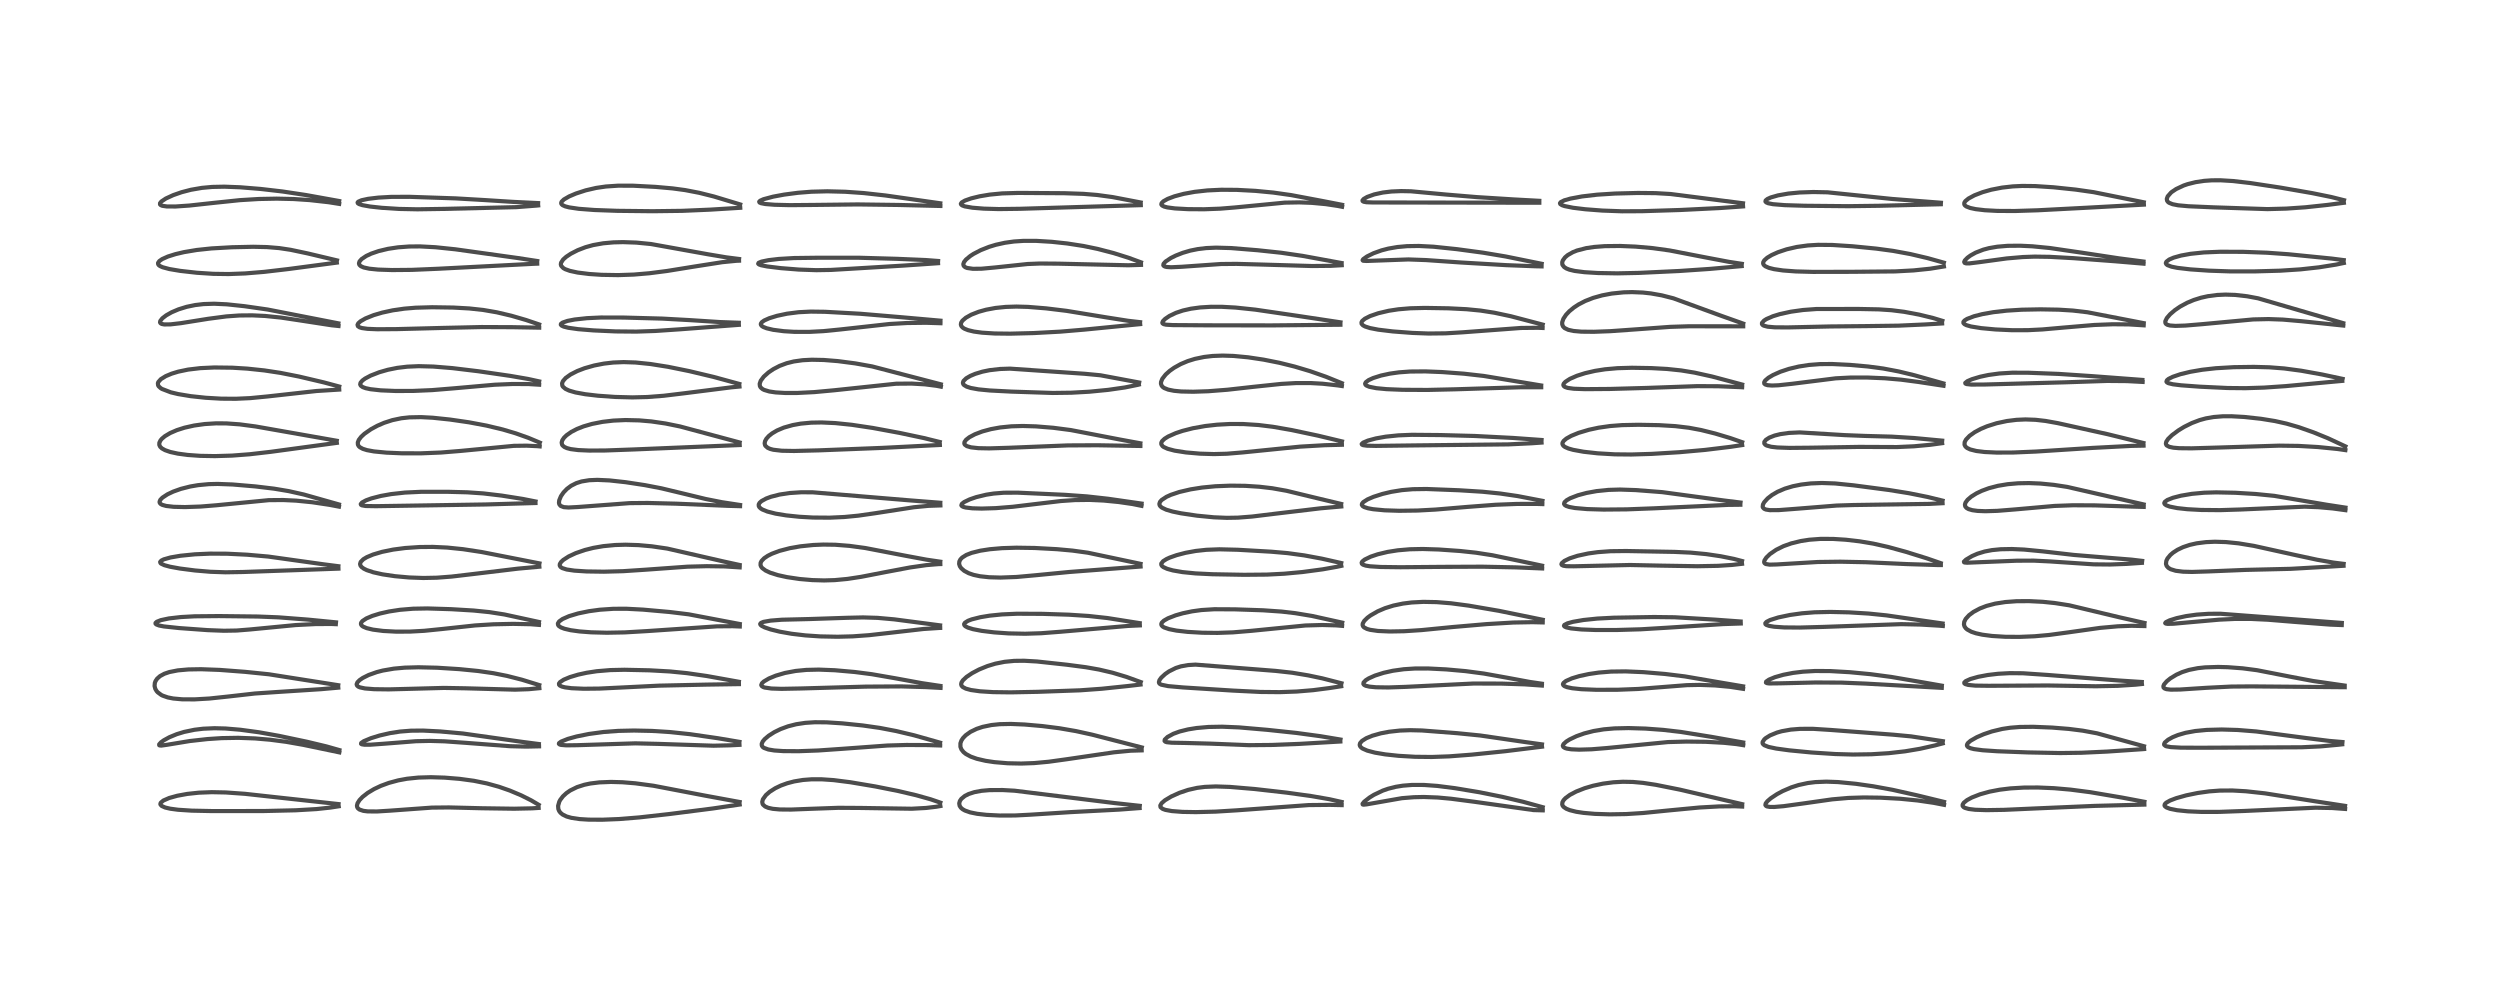 <?xml version="1.0" encoding="utf-8" standalone="no"?>
<!DOCTYPE svg PUBLIC "-//W3C//DTD SVG 1.1//EN"
  "http://www.w3.org/Graphics/SVG/1.1/DTD/svg11.dtd">
<!-- Created with matplotlib (https://matplotlib.org/) -->
<svg height="288pt" version="1.1" viewBox="0 0 720 288" width="720pt" xmlns="http://www.w3.org/2000/svg" xmlns:xlink="http://www.w3.org/1999/xlink">
 <defs>
  <style type="text/css">*{stroke-linecap:butt;stroke-linejoin:round;}</style>
 </defs>
 <g id="figure_1">
  <g id="patch_1">
   <path d="M 0 288 
L 720 288 
L 720 0 
L 0 0 
z
" style="fill:#ffffff;"/>
  </g>
  <g id="axes_1">
   <g id="line2d_1">
    <path clip-path="url(#pe69b50bcf0)" d="M 97.501 231.577 
L 79.011 229.553 
L 70.548 228.619 
L 65.047 228.229 
L 60.999 228.144 
L 57.273 228.289 
L 53.947 228.645 
L 51.062 229.174 
L 48.722 229.825 
L 47.047 230.556 
L 46.294 231.191 
L 46.18 231.55 
L 46.217 231.723 
L 46.581 232.125 
L 47.588 232.57 
L 49.038 232.909 
L 51.284 233.209 
L 55.218 233.467 
L 61.108 233.589 
L 75.926 233.578 
L 85.175 233.361 
L 91.14 233.013 
L 95.163 232.581 
L 97.549 232.211 
L 97.549 232.211 
" style="fill:none;stroke:#000000;stroke-linecap:square;stroke-opacity:0.7;stroke-width:1.2;"/>
   </g>
   <g id="line2d_2">
    <path clip-path="url(#pe69b50bcf0)" d="M 97.728 216.021 
L 94 214.963 
L 88.417 213.626 
L 80.298 211.913 
L 74.58 210.892 
L 69.191 210.163 
L 64.951 209.808 
L 61.776 209.727 
L 58.484 209.872 
L 56.011 210.172 
L 53.024 210.794 
L 50.887 211.45 
L 48.786 212.317 
L 47.162 213.211 
L 46.366 213.787 
L 45.845 214.366 
L 45.855 214.623 
L 45.983 214.693 
L 46.474 214.727 
L 48.104 214.498 
L 54.676 213.416 
L 59.749 212.851 
L 63.859 212.578 
L 68.607 212.492 
L 73.451 212.668 
L 77.812 213.042 
L 82.41 213.645 
L 87.305 214.508 
L 97.725 216.683 
L 97.725 216.683 
" style="fill:none;stroke:#000000;stroke-linecap:square;stroke-opacity:0.7;stroke-width:1.2;"/>
   </g>
   <g id="line2d_3">
    <path clip-path="url(#pe69b50bcf0)" d="M 97.413 197.339 
L 77.432 194.191 
L 70.566 193.49 
L 63.274 192.934 
L 57.91 192.733 
L 54.262 192.797 
L 51.231 193.067 
L 48.779 193.549 
L 47.338 194.04 
L 46.083 194.721 
L 45.258 195.455 
L 44.801 196.133 
L 44.592 196.688 
L 44.519 197.572 
L 44.726 198.386 
L 45.108 199.033 
L 45.409 199.376 
L 46.438 200.138 
L 46.852 200.347 
L 48.307 200.855 
L 49.884 201.168 
L 52.473 201.402 
L 56.035 201.419 
L 60.299 201.175 
L 65.74 200.597 
L 73.379 199.731 
L 79.663 199.306 
L 92.459 198.482 
L 97.429 198.043 
L 97.429 198.043 
" style="fill:none;stroke:#000000;stroke-linecap:square;stroke-opacity:0.7;stroke-width:1.2;"/>
   </g>
   <g id="line2d_4">
    <path clip-path="url(#pe69b50bcf0)" d="M 96.768 179.237 
L 88.678 178.446 
L 80.181 177.793 
L 74.241 177.559 
L 63.057 177.429 
L 56.023 177.496 
L 52.112 177.711 
L 48.651 178.108 
L 46.322 178.604 
L 45.151 179.072 
L 44.796 179.407 
L 44.789 179.608 
L 45.018 179.845 
L 45.814 180.148 
L 47.188 180.413 
L 51.564 180.879 
L 59.793 181.476 
L 64.487 181.657 
L 68.138 181.594 
L 72.002 181.285 
L 85.184 180.015 
L 91.11 179.719 
L 95.699 179.715 
L 96.708 179.758 
L 96.708 179.758 
" style="fill:none;stroke:#000000;stroke-linecap:square;stroke-opacity:0.7;stroke-width:1.2;"/>
   </g>
   <g id="line2d_5">
    <path clip-path="url(#pe69b50bcf0)" d="M 97.448 163.069 
L 93.236 162.528 
L 77.249 160.285 
L 71.16 159.755 
L 65.419 159.471 
L 60.497 159.447 
L 56.134 159.64 
L 51.965 160.058 
L 49.108 160.546 
L 47.172 161.094 
L 46.458 161.45 
L 46.126 161.844 
L 46.201 162.143 
L 46.397 162.332 
L 47.348 162.778 
L 48.982 163.219 
L 51.816 163.736 
L 56.149 164.295 
L 60.613 164.672 
L 64.966 164.82 
L 69.961 164.736 
L 97.472 163.768 
L 97.472 163.768 
" style="fill:none;stroke:#000000;stroke-linecap:square;stroke-opacity:0.7;stroke-width:1.2;"/>
   </g>
   <g id="line2d_6">
    <path clip-path="url(#pe69b50bcf0)" d="M 97.613 145.279 
L 87.452 142.406 
L 83.136 141.441 
L 78.972 140.741 
L 73.541 140.088 
L 67.007 139.531 
L 62.698 139.371 
L 60.13 139.433 
L 57.069 139.721 
L 54.793 140.109 
L 52.083 140.798 
L 49.894 141.579 
L 48.231 142.366 
L 46.777 143.322 
L 46.173 143.948 
L 45.941 144.525 
L 46.02 144.865 
L 46.307 145.172 
L 46.756 145.411 
L 47.863 145.714 
L 50.012 145.959 
L 53.27 146.038 
L 57.765 145.884 
L 62.274 145.521 
L 77.418 144.043 
L 81.565 144.008 
L 85.286 144.185 
L 89.885 144.643 
L 94.885 145.39 
L 97.621 145.911 
L 97.621 145.911 
" style="fill:none;stroke:#000000;stroke-linecap:square;stroke-opacity:0.7;stroke-width:1.2;"/>
   </g>
   <g id="line2d_7">
    <path clip-path="url(#pe69b50bcf0)" d="M 96.985 126.938 
L 73.592 122.817 
L 69.017 122.212 
L 65.177 121.939 
L 62.187 121.923 
L 58.95 122.126 
L 55.897 122.554 
L 53.144 123.173 
L 50.93 123.88 
L 48.986 124.726 
L 47.483 125.628 
L 46.62 126.358 
L 46.236 126.814 
L 45.892 127.516 
L 45.877 128.137 
L 46.132 128.666 
L 46.628 129.138 
L 47.531 129.644 
L 49.042 130.169 
L 51.216 130.644 
L 54.064 131.027 
L 57.644 131.282 
L 61.895 131.361 
L 66.838 131.212 
L 71.907 130.825 
L 77.965 130.125 
L 97.005 127.543 
L 97.005 127.543 
" style="fill:none;stroke:#000000;stroke-linecap:square;stroke-opacity:0.7;stroke-width:1.2;"/>
   </g>
   <g id="line2d_8">
    <path clip-path="url(#pe69b50bcf0)" d="M 97.693 111.319 
L 93.242 110.125 
L 86.084 108.439 
L 80.759 107.386 
L 76.124 106.681 
L 71.221 106.163 
L 66.911 105.899 
L 61.741 105.832 
L 57.702 106.021 
L 54.165 106.442 
L 51.31 107.041 
L 49.454 107.609 
L 47.745 108.323 
L 46.319 109.205 
L 45.597 110.019 
L 45.47 110.362 
L 45.529 110.962 
L 45.708 111.264 
L 46.289 111.792 
L 46.653 112.017 
L 49.2 112.992 
L 51.293 113.491 
L 54.938 114.096 
L 59.246 114.558 
L 63.693 114.816 
L 67.898 114.849 
L 72.03 114.66 
L 77.024 114.178 
L 91.155 112.609 
L 97.699 112.199 
L 97.699 112.199 
" style="fill:none;stroke:#000000;stroke-linecap:square;stroke-opacity:0.7;stroke-width:1.2;"/>
   </g>
   <g id="line2d_9">
    <path clip-path="url(#pe69b50bcf0)" d="M 97.443 93.12 
L 77.056 89.138 
L 70.401 88.181 
L 65.332 87.643 
L 61.68 87.473 
L 58.635 87.572 
L 56.215 87.856 
L 53.765 88.362 
L 51.415 89.09 
L 49.438 89.931 
L 47.877 90.811 
L 46.755 91.673 
L 46.158 92.436 
L 46.092 92.846 
L 46.22 93.084 
L 46.585 93.299 
L 47.309 93.439 
L 49.115 93.418 
L 52.069 93.075 
L 60.009 91.807 
L 65.195 91.124 
L 68.965 90.854 
L 72.64 90.819 
L 76.337 90.995 
L 80.915 91.46 
L 86.448 92.289 
L 95.502 93.682 
L 97.49 93.887 
L 97.49 93.887 
" style="fill:none;stroke:#000000;stroke-linecap:square;stroke-opacity:0.7;stroke-width:1.2;"/>
   </g>
   <g id="line2d_10">
    <path clip-path="url(#pe69b50bcf0)" d="M 97.05 74.991 
L 88.622 72.988 
L 83.691 71.945 
L 80.423 71.452 
L 76.891 71.158 
L 72.917 71.071 
L 66.831 71.207 
L 60.881 71.546 
L 56.671 71.994 
L 53.005 72.609 
L 50.548 73.187 
L 48.348 73.882 
L 46.69 74.628 
L 45.888 75.189 
L 45.524 75.717 
L 45.531 76.064 
L 45.744 76.376 
L 46.079 76.623 
L 46.843 76.968 
L 48.783 77.487 
L 51.931 78.017 
L 56.703 78.554 
L 61.419 78.862 
L 65.835 78.927 
L 70.614 78.748 
L 76.073 78.298 
L 83.092 77.476 
L 97.002 75.63 
L 97.002 75.63 
" style="fill:none;stroke:#000000;stroke-linecap:square;stroke-opacity:0.7;stroke-width:1.2;"/>
   </g>
   <g id="line2d_11">
    <path clip-path="url(#pe69b50bcf0)" d="M 97.682 57.893 
L 88.101 56.166 
L 81.344 55.145 
L 75.076 54.418 
L 69.147 53.936 
L 64.618 53.763 
L 61.122 53.836 
L 58.156 54.107 
L 54.992 54.655 
L 52.327 55.349 
L 49.89 56.195 
L 47.756 57.176 
L 46.479 58.027 
L 46.089 58.519 
L 46.088 58.867 
L 46.28 59.07 
L 46.737 59.266 
L 48.067 59.461 
L 50.567 59.47 
L 54.532 59.198 
L 61.678 58.416 
L 69.098 57.64 
L 74.518 57.311 
L 79.687 57.209 
L 84.557 57.319 
L 89.183 57.627 
L 94.639 58.236 
L 97.681 58.718 
L 97.681 58.718 
" style="fill:none;stroke:#000000;stroke-linecap:square;stroke-opacity:0.7;stroke-width:1.2;"/>
   </g>
   <g id="line2d_12">
    <path clip-path="url(#pe69b50bcf0)" d="M 155.13 231.772 
L 152.955 230.489 
L 150.095 229.057 
L 146.841 227.686 
L 143.683 226.586 
L 140.22 225.629 
L 136.461 224.866 
L 132.362 224.308 
L 128.062 223.958 
L 124.092 223.836 
L 120.492 223.94 
L 117.251 224.276 
L 114.707 224.742 
L 111.967 225.483 
L 109.693 226.322 
L 107.741 227.244 
L 105.886 228.36 
L 104.393 229.53 
L 103.54 230.427 
L 102.976 231.32 
L 102.8 232.016 
L 102.879 232.477 
L 103.094 232.815 
L 103.552 233.161 
L 104.647 233.524 
L 105.887 233.681 
L 108.552 233.703 
L 112.4 233.464 
L 124.387 232.591 
L 129.293 232.541 
L 138.822 232.776 
L 148.081 232.912 
L 153.254 232.799 
L 155.129 232.68 
L 155.129 232.68 
" style="fill:none;stroke:#000000;stroke-linecap:square;stroke-opacity:0.7;stroke-width:1.2;"/>
   </g>
   <g id="line2d_13">
    <path clip-path="url(#pe69b50bcf0)" d="M 155.183 214.282 
L 150.562 213.681 
L 133.327 211.25 
L 126.79 210.657 
L 121.833 210.407 
L 118.373 210.439 
L 115.228 210.689 
L 112.332 211.135 
L 109.336 211.824 
L 106.835 212.598 
L 104.767 213.462 
L 104.029 213.979 
L 103.981 214.218 
L 104.168 214.351 
L 104.942 214.479 
L 106.658 214.474 
L 110.669 214.185 
L 119.804 213.468 
L 123.809 213.379 
L 128.022 213.501 
L 134.004 213.925 
L 146.886 214.906 
L 151.567 215.026 
L 155.246 214.943 
L 155.246 214.943 
" style="fill:none;stroke:#000000;stroke-linecap:square;stroke-opacity:0.7;stroke-width:1.2;"/>
   </g>
   <g id="line2d_14">
    <path clip-path="url(#pe69b50bcf0)" d="M 155.298 197.296 
L 150.281 195.749 
L 146.02 194.662 
L 142.094 193.881 
L 137.684 193.243 
L 132.287 192.71 
L 125.921 192.306 
L 120.539 192.175 
L 116.569 192.284 
L 113.451 192.565 
L 110.258 193.114 
L 108.507 193.566 
L 106.172 194.397 
L 104.475 195.247 
L 103.553 195.882 
L 102.938 196.508 
L 102.71 197.074 
L 102.816 197.438 
L 103.173 197.75 
L 103.65 197.961 
L 105.115 198.275 
L 107.79 198.487 
L 111.933 198.541 
L 118.441 198.374 
L 127.848 198.119 
L 134.044 198.229 
L 148.333 198.622 
L 152.265 198.486 
L 155.338 198.194 
L 155.338 198.194 
" style="fill:none;stroke:#000000;stroke-linecap:square;stroke-opacity:0.7;stroke-width:1.2;"/>
   </g>
   <g id="line2d_15">
    <path clip-path="url(#pe69b50bcf0)" d="M 155.222 179.127 
L 145.265 176.965 
L 140.923 176.29 
L 136.392 175.831 
L 129.927 175.444 
L 123.069 175.232 
L 118.96 175.31 
L 115.199 175.622 
L 112.033 176.107 
L 109.423 176.697 
L 107.234 177.374 
L 105.52 178.104 
L 104.378 178.856 
L 103.983 179.383 
L 103.948 179.779 
L 104.175 180.164 
L 104.551 180.452 
L 105.601 180.902 
L 107.405 181.333 
L 110.336 181.712 
L 114.091 181.914 
L 118.018 181.9 
L 122.155 181.674 
L 127.279 181.155 
L 136.847 180.123 
L 142.082 179.798 
L 147.794 179.671 
L 152.805 179.775 
L 155.219 179.97 
L 155.219 179.97 
" style="fill:none;stroke:#000000;stroke-linecap:square;stroke-opacity:0.7;stroke-width:1.2;"/>
   </g>
   <g id="line2d_16">
    <path clip-path="url(#pe69b50bcf0)" d="M 155.363 162.255 
L 138.703 158.981 
L 133.359 158.167 
L 128.785 157.698 
L 124.665 157.507 
L 120.885 157.543 
L 116.687 157.827 
L 113.229 158.282 
L 110.057 158.93 
L 107.452 159.7 
L 105.637 160.464 
L 104.643 161.062 
L 103.877 161.833 
L 103.693 162.452 
L 103.829 162.918 
L 104.165 163.331 
L 104.764 163.766 
L 105.639 164.197 
L 107.5 164.818 
L 110.148 165.408 
L 113.733 165.94 
L 117.844 166.311 
L 121.909 166.458 
L 125.808 166.378 
L 130.075 166.051 
L 136.297 165.317 
L 149.206 163.766 
L 155.335 163.208 
L 155.335 163.208 
" style="fill:none;stroke:#000000;stroke-linecap:square;stroke-opacity:0.7;stroke-width:1.2;"/>
   </g>
   <g id="line2d_17">
    <path clip-path="url(#pe69b50bcf0)" d="M 154.229 144.416 
L 150.6 143.7 
L 144.476 142.729 
L 139.181 142.102 
L 134.573 141.786 
L 128.951 141.638 
L 121.245 141.642 
L 116.643 141.858 
L 112.653 142.299 
L 109.695 142.828 
L 106.967 143.534 
L 105.402 144.105 
L 104.267 144.719 
L 103.897 145.173 
L 103.974 145.39 
L 104.232 145.539 
L 105.304 145.728 
L 108.269 145.781 
L 139.938 145.285 
L 154.219 144.868 
L 154.219 144.868 
" style="fill:none;stroke:#000000;stroke-linecap:square;stroke-opacity:0.7;stroke-width:1.2;"/>
   </g>
   <g id="line2d_18">
    <path clip-path="url(#pe69b50bcf0)" d="M 155.467 127.475 
L 152.143 126.087 
L 148.546 124.809 
L 144.765 123.688 
L 140.128 122.575 
L 135.044 121.622 
L 129.58 120.827 
L 124.618 120.307 
L 121.225 120.13 
L 117.921 120.198 
L 115.595 120.453 
L 113.004 120.998 
L 110.646 121.763 
L 108.676 122.616 
L 106.815 123.63 
L 104.948 124.936 
L 104.018 125.796 
L 103.331 126.692 
L 103.044 127.431 
L 103.078 128.062 
L 103.317 128.493 
L 103.65 128.807 
L 104.497 129.267 
L 105.684 129.639 
L 107.691 130.009 
L 111.281 130.358 
L 115.674 130.548 
L 121.247 130.559 
L 126.965 130.329 
L 132.578 129.873 
L 147.994 128.403 
L 151.675 128.352 
L 154.804 128.496 
L 155.429 128.558 
L 155.429 128.558 
" style="fill:none;stroke:#000000;stroke-linecap:square;stroke-opacity:0.7;stroke-width:1.2;"/>
   </g>
   <g id="line2d_19">
    <path clip-path="url(#pe69b50bcf0)" d="M 155.277 109.839 
L 152.071 109.136 
L 146.968 108.254 
L 137.811 106.924 
L 130.262 106.014 
L 124.813 105.569 
L 120.613 105.455 
L 117.296 105.599 
L 114.435 105.945 
L 111.705 106.495 
L 109.249 107.198 
L 106.754 108.169 
L 105.145 109.025 
L 104.373 109.591 
L 103.837 110.221 
L 103.733 110.716 
L 103.912 111.086 
L 104.459 111.479 
L 105.324 111.799 
L 106.684 112.091 
L 109.63 112.418 
L 113.886 112.6 
L 118.968 112.588 
L 124.445 112.351 
L 130.681 111.841 
L 142.465 110.801 
L 147.604 110.589 
L 152.155 110.606 
L 155.278 110.794 
L 155.278 110.794 
" style="fill:none;stroke:#000000;stroke-linecap:square;stroke-opacity:0.7;stroke-width:1.2;"/>
   </g>
   <g id="line2d_20">
    <path clip-path="url(#pe69b50bcf0)" d="M 155.265 93.435 
L 151.496 92.16 
L 147.271 90.932 
L 143.067 89.941 
L 139.193 89.274 
L 135.121 88.831 
L 130.543 88.577 
L 124.46 88.483 
L 119.692 88.621 
L 116.421 88.895 
L 113.123 89.371 
L 110.077 90.031 
L 107.612 90.761 
L 105.245 91.714 
L 103.817 92.537 
L 103.177 93.117 
L 102.966 93.552 
L 103.081 93.949 
L 103.559 94.273 
L 104.226 94.479 
L 105.855 94.707 
L 108.571 94.82 
L 114.228 94.785 
L 127.606 94.44 
L 138.708 94.188 
L 147.612 94.228 
L 155.29 94.368 
L 155.29 94.368 
" style="fill:none;stroke:#000000;stroke-linecap:square;stroke-opacity:0.7;stroke-width:1.2;"/>
   </g>
   <g id="line2d_21">
    <path clip-path="url(#pe69b50bcf0)" d="M 154.725 75.173 
L 149.139 74.316 
L 131.193 71.806 
L 125.411 71.201 
L 120.964 70.964 
L 117.838 70.991 
L 114.635 71.23 
L 111.774 71.66 
L 109.056 72.307 
L 106.894 73.053 
L 105.49 73.711 
L 104.156 74.6 
L 103.542 75.294 
L 103.373 75.874 
L 103.507 76.277 
L 103.911 76.655 
L 104.743 77.028 
L 106.357 77.385 
L 108.898 77.642 
L 112.904 77.776 
L 118.594 77.723 
L 126.115 77.404 
L 153.837 75.967 
L 154.72 75.934 
L 154.72 75.934 
" style="fill:none;stroke:#000000;stroke-linecap:square;stroke-opacity:0.7;stroke-width:1.2;"/>
   </g>
   <g id="line2d_22">
    <path clip-path="url(#pe69b50bcf0)" d="M 154.975 58.491 
L 147.742 58.14 
L 139.565 57.619 
L 131.225 57.134 
L 117.932 56.683 
L 112.701 56.701 
L 108.962 56.91 
L 106.035 57.261 
L 104.135 57.67 
L 103.156 58.095 
L 102.986 58.331 
L 103.071 58.551 
L 103.417 58.775 
L 104.379 59.085 
L 106.54 59.476 
L 109.995 59.856 
L 114.911 60.17 
L 120.224 60.28 
L 127.873 60.161 
L 148.692 59.659 
L 154.519 59.21 
L 154.998 59.161 
L 154.998 59.161 
" style="fill:none;stroke:#000000;stroke-linecap:square;stroke-opacity:0.7;stroke-width:1.2;"/>
   </g>
   <g id="line2d_23">
    <path clip-path="url(#pe69b50bcf0)" d="M 213.011 230.975 
L 203.088 229.149 
L 188.183 226.293 
L 182.974 225.593 
L 179.246 225.286 
L 175.939 225.194 
L 172.613 225.326 
L 170.013 225.648 
L 168.295 226.011 
L 166.183 226.691 
L 164.209 227.666 
L 163.119 228.424 
L 162.127 229.342 
L 161.349 230.366 
L 161.073 230.882 
L 160.733 232.084 
L 160.799 232.982 
L 161.045 233.584 
L 161.409 234.07 
L 162.041 234.592 
L 163.191 235.153 
L 164.557 235.539 
L 166.932 235.893 
L 169.538 236.056 
L 173.453 236.079 
L 178.333 235.883 
L 184.091 235.417 
L 192.754 234.444 
L 205.348 232.833 
L 213.026 231.705 
L 213.026 231.705 
" style="fill:none;stroke:#000000;stroke-linecap:square;stroke-opacity:0.7;stroke-width:1.2;"/>
   </g>
   <g id="line2d_24">
    <path clip-path="url(#pe69b50bcf0)" d="M 212.958 213.658 
L 206.732 212.607 
L 198.696 211.442 
L 192.921 210.83 
L 187.812 210.508 
L 182.611 210.392 
L 178.017 210.498 
L 173.832 210.811 
L 169.599 211.383 
L 166.063 212.101 
L 163.514 212.813 
L 161.604 213.579 
L 161.008 214.022 
L 160.962 214.225 
L 161.187 214.418 
L 161.604 214.535 
L 163.125 214.658 
L 166.206 214.617 
L 182.989 214.083 
L 189.669 214.24 
L 205.507 214.763 
L 210.367 214.647 
L 212.969 214.514 
L 212.969 214.514 
" style="fill:none;stroke:#000000;stroke-linecap:square;stroke-opacity:0.7;stroke-width:1.2;"/>
   </g>
   <g id="line2d_25">
    <path clip-path="url(#pe69b50bcf0)" d="M 212.79 196.35 
L 203.564 194.693 
L 197.823 193.866 
L 192.91 193.376 
L 187.029 193.05 
L 179.853 192.894 
L 175.784 192.984 
L 171.872 193.311 
L 168.955 193.756 
L 166.501 194.295 
L 164.149 195 
L 162.366 195.745 
L 161.293 196.445 
L 160.991 196.863 
L 161.014 197.208 
L 161.239 197.451 
L 161.835 197.734 
L 162.747 197.963 
L 164.604 198.203 
L 168.135 198.36 
L 172.633 198.311 
L 179.555 197.975 
L 189.825 197.467 
L 203.564 197.166 
L 212.81 197.025 
L 212.81 197.025 
" style="fill:none;stroke:#000000;stroke-linecap:square;stroke-opacity:0.7;stroke-width:1.2;"/>
   </g>
   <g id="line2d_26">
    <path clip-path="url(#pe69b50bcf0)" d="M 213.043 179.714 
L 198.328 176.923 
L 192.839 176.254 
L 185.179 175.571 
L 180.44 175.322 
L 176.677 175.332 
L 172.758 175.599 
L 169.619 176.024 
L 166.504 176.667 
L 163.872 177.455 
L 162.016 178.273 
L 161.033 178.976 
L 160.675 179.548 
L 160.711 179.973 
L 160.948 180.297 
L 161.567 180.704 
L 162.565 181.083 
L 164.351 181.498 
L 166.914 181.854 
L 170.248 182.108 
L 174.77 182.226 
L 179.913 182.128 
L 186.298 181.757 
L 206.508 180.385 
L 211.02 180.346 
L 213.059 180.431 
L 213.059 180.431 
" style="fill:none;stroke:#000000;stroke-linecap:square;stroke-opacity:0.7;stroke-width:1.2;"/>
   </g>
   <g id="line2d_27">
    <path clip-path="url(#pe69b50bcf0)" d="M 213.015 162.713 
L 208.391 161.705 
L 192.183 157.991 
L 187.726 157.339 
L 183.903 156.994 
L 180.158 156.876 
L 177.152 156.963 
L 173.738 157.292 
L 170.88 157.788 
L 168.435 158.403 
L 165.827 159.302 
L 163.793 160.248 
L 162.239 161.244 
L 161.598 161.84 
L 161.223 162.452 
L 161.204 162.912 
L 161.442 163.288 
L 161.915 163.603 
L 163.21 164.017 
L 165.418 164.345 
L 168.922 164.573 
L 173.93 164.647 
L 179.474 164.498 
L 185.873 164.077 
L 197.993 163.204 
L 203.556 163.057 
L 208.701 163.131 
L 213.028 163.406 
L 213.028 163.406 
" style="fill:none;stroke:#000000;stroke-linecap:square;stroke-opacity:0.7;stroke-width:1.2;"/>
   </g>
   <g id="line2d_28">
    <path clip-path="url(#pe69b50bcf0)" d="M 213.137 145.433 
L 207.944 144.639 
L 203.217 143.705 
L 197.643 142.353 
L 190.478 140.634 
L 185.718 139.717 
L 180.18 138.872 
L 175.524 138.362 
L 172.037 138.202 
L 169.711 138.298 
L 167.503 138.657 
L 165.989 139.139 
L 164.484 139.901 
L 163.3 140.783 
L 162.306 141.81 
L 161.556 142.895 
L 161.055 144.098 
L 160.98 144.797 
L 161.075 145.232 
L 161.445 145.701 
L 162.369 146.057 
L 163.752 146.158 
L 166.419 146.021 
L 181.342 144.9 
L 186.539 144.853 
L 194.782 145.061 
L 209.738 145.683 
L 213.138 145.777 
L 213.138 145.777 
" style="fill:none;stroke:#000000;stroke-linecap:square;stroke-opacity:0.7;stroke-width:1.2;"/>
   </g>
   <g id="line2d_29">
    <path clip-path="url(#pe69b50bcf0)" d="M 213.011 127.429 
L 195.865 122.823 
L 191.665 121.966 
L 187.585 121.372 
L 184.087 121.069 
L 180.125 120.973 
L 176.649 121.13 
L 173.511 121.497 
L 170.486 122.094 
L 168.076 122.794 
L 166.17 123.543 
L 164.55 124.382 
L 163.158 125.36 
L 162.441 126.062 
L 161.949 126.785 
L 161.756 127.455 
L 161.873 128.06 
L 162.025 128.295 
L 162.53 128.72 
L 163.272 129.058 
L 164.368 129.343 
L 166.522 129.621 
L 169.676 129.762 
L 174.294 129.74 
L 182.632 129.437 
L 213.033 128.172 
L 213.033 128.172 
" style="fill:none;stroke:#000000;stroke-linecap:square;stroke-opacity:0.7;stroke-width:1.2;"/>
   </g>
   <g id="line2d_30">
    <path clip-path="url(#pe69b50bcf0)" d="M 212.916 110.573 
L 205.49 108.547 
L 198.536 106.889 
L 192.394 105.639 
L 187.331 104.836 
L 183.087 104.402 
L 179.622 104.284 
L 176.597 104.407 
L 173.922 104.718 
L 171.138 105.26 
L 168.355 106.053 
L 166.251 106.863 
L 164.344 107.836 
L 162.931 108.844 
L 162.135 109.752 
L 161.876 110.409 
L 161.951 111.066 
L 162.122 111.363 
L 162.847 111.988 
L 163.913 112.491 
L 165.75 113.025 
L 168.565 113.538 
L 172.216 113.968 
L 177.135 114.318 
L 182.135 114.448 
L 186.44 114.342 
L 191.157 113.978 
L 196.907 113.283 
L 210.664 111.544 
L 212.967 111.326 
L 212.967 111.326 
" style="fill:none;stroke:#000000;stroke-linecap:square;stroke-opacity:0.7;stroke-width:1.2;"/>
   </g>
   <g id="line2d_31">
    <path clip-path="url(#pe69b50bcf0)" d="M 212.78 92.952 
L 207.36 92.756 
L 198.596 92.19 
L 190.735 91.756 
L 179.534 91.456 
L 173.069 91.443 
L 169.064 91.631 
L 165.47 92.023 
L 163.426 92.423 
L 162.01 92.912 
L 161.551 93.274 
L 161.513 93.511 
L 161.732 93.773 
L 162.351 94.065 
L 163.686 94.401 
L 166.506 94.799 
L 170.977 95.16 
L 177.305 95.445 
L 183.24 95.501 
L 188.768 95.315 
L 195.98 94.826 
L 212.788 93.554 
L 212.788 93.554 
" style="fill:none;stroke:#000000;stroke-linecap:square;stroke-opacity:0.7;stroke-width:1.2;"/>
   </g>
   <g id="line2d_32">
    <path clip-path="url(#pe69b50bcf0)" d="M 212.852 74.588 
L 209.204 74.122 
L 204.018 73.253 
L 187.47 70.278 
L 183.268 69.867 
L 179.422 69.731 
L 176.66 69.802 
L 173.722 70.068 
L 170.828 70.583 
L 168.623 71.195 
L 166.398 72.05 
L 164.413 73.062 
L 163.071 73.952 
L 162.176 74.752 
L 161.585 75.664 
L 161.513 76.161 
L 161.626 76.567 
L 162.243 77.218 
L 162.805 77.533 
L 164.131 78.011 
L 166.362 78.494 
L 169.662 78.908 
L 173.248 79.149 
L 178.019 79.233 
L 182.515 79.079 
L 187.006 78.697 
L 192.112 78.04 
L 199.741 76.803 
L 208.041 75.502 
L 212.116 75.104 
L 212.844 75.077 
L 212.844 75.077 
" style="fill:none;stroke:#000000;stroke-linecap:square;stroke-opacity:0.7;stroke-width:1.2;"/>
   </g>
   <g id="line2d_33">
    <path clip-path="url(#pe69b50bcf0)" d="M 213.165 58.875 
L 205.593 56.585 
L 201.381 55.53 
L 197.322 54.748 
L 193.71 54.261 
L 188.821 53.824 
L 182.394 53.486 
L 178.025 53.474 
L 174.466 53.715 
L 171.69 54.123 
L 168.669 54.823 
L 165.853 55.741 
L 163.913 56.569 
L 162.407 57.443 
L 161.744 58.087 
L 161.609 58.467 
L 161.692 58.77 
L 162.022 59.086 
L 162.782 59.432 
L 163.92 59.729 
L 166.712 60.139 
L 171.2 60.481 
L 177.762 60.718 
L 187.958 60.831 
L 196.47 60.722 
L 204.513 60.376 
L 213.192 59.842 
L 213.192 59.842 
" style="fill:none;stroke:#000000;stroke-linecap:square;stroke-opacity:0.7;stroke-width:1.2;"/>
   </g>
   <g id="line2d_34">
    <path clip-path="url(#pe69b50bcf0)" d="M 270.809 231.151 
L 267.997 230.188 
L 263.877 229.032 
L 258.744 227.825 
L 252.109 226.5 
L 244.894 225.284 
L 240.078 224.673 
L 236.609 224.435 
L 233.756 224.436 
L 231.243 224.63 
L 228.731 225.046 
L 226.729 225.571 
L 224.912 226.229 
L 223.284 227.009 
L 221.683 228.029 
L 220.577 228.997 
L 219.725 230.182 
L 219.524 230.935 
L 219.618 231.492 
L 219.759 231.747 
L 220.366 232.28 
L 221.269 232.66 
L 222.569 232.941 
L 224.579 233.126 
L 227.8 233.156 
L 233.009 232.955 
L 241.475 232.65 
L 247.737 232.688 
L 262.57 232.916 
L 266.703 232.691 
L 269.647 232.341 
L 270.831 232.136 
L 270.831 232.136 
" style="fill:none;stroke:#000000;stroke-linecap:square;stroke-opacity:0.7;stroke-width:1.2;"/>
   </g>
   <g id="line2d_35">
    <path clip-path="url(#pe69b50bcf0)" d="M 270.733 213.883 
L 263.242 211.764 
L 258.102 210.541 
L 253.381 209.637 
L 248.475 208.935 
L 242.576 208.326 
L 238.023 208.031 
L 234.694 208.004 
L 231.923 208.182 
L 229.303 208.581 
L 226.956 209.18 
L 224.781 209.984 
L 222.992 210.863 
L 221.391 211.881 
L 220.24 212.854 
L 219.681 213.523 
L 219.368 214.221 
L 219.408 214.759 
L 219.67 215.137 
L 220.022 215.394 
L 221.28 215.853 
L 222.996 216.137 
L 225.575 216.316 
L 229.996 216.346 
L 235.623 216.141 
L 242.65 215.654 
L 255.571 214.71 
L 261.064 214.552 
L 267.209 214.586 
L 270.769 214.696 
L 270.769 214.696 
" style="fill:none;stroke:#000000;stroke-linecap:square;stroke-opacity:0.7;stroke-width:1.2;"/>
   </g>
   <g id="line2d_36">
    <path clip-path="url(#pe69b50bcf0)" d="M 270.839 197.55 
L 265.46 196.742 
L 257.785 195.333 
L 251.073 194.168 
L 246.175 193.536 
L 240.432 193.03 
L 235.82 192.848 
L 232.215 192.933 
L 229.143 193.234 
L 226.08 193.808 
L 223.427 194.586 
L 221.44 195.407 
L 219.976 196.272 
L 219.432 196.787 
L 219.239 197.288 
L 219.382 197.594 
L 219.829 197.876 
L 220.274 198.022 
L 222.187 198.296 
L 225.106 198.389 
L 230.593 198.28 
L 249.346 197.748 
L 259.64 197.686 
L 266.553 197.881 
L 270.875 198.114 
L 270.875 198.114 
" style="fill:none;stroke:#000000;stroke-linecap:square;stroke-opacity:0.7;stroke-width:1.2;"/>
   </g>
   <g id="line2d_37">
    <path clip-path="url(#pe69b50bcf0)" d="M 270.744 180.105 
L 257.555 178.376 
L 252.722 177.943 
L 248.572 177.818 
L 244.058 177.923 
L 233.177 178.282 
L 225.154 178.481 
L 221.941 178.736 
L 219.873 179.099 
L 219.118 179.421 
L 218.932 179.709 
L 219.03 179.961 
L 219.443 180.298 
L 220.246 180.695 
L 221.944 181.276 
L 224.571 181.924 
L 227.985 182.526 
L 231.945 182.994 
L 236.199 183.283 
L 241.232 183.384 
L 245.592 183.269 
L 250.287 182.932 
L 256.304 182.251 
L 265.901 181.153 
L 270.617 180.843 
L 270.78 180.839 
L 270.78 180.839 
" style="fill:none;stroke:#000000;stroke-linecap:square;stroke-opacity:0.7;stroke-width:1.2;"/>
   </g>
   <g id="line2d_38">
    <path clip-path="url(#pe69b50bcf0)" d="M 270.8 161.767 
L 266.849 161.185 
L 261.079 160.113 
L 249.209 157.832 
L 244.643 157.209 
L 240.558 156.889 
L 237.125 156.837 
L 234.211 156.958 
L 230.496 157.342 
L 227.48 157.872 
L 224.475 158.659 
L 222.328 159.465 
L 221.134 160.064 
L 220.086 160.767 
L 219.333 161.545 
L 219.058 162.1 
L 219.03 162.76 
L 219.219 163.217 
L 219.515 163.593 
L 220.454 164.297 
L 221.809 164.933 
L 224.028 165.636 
L 226.64 166.211 
L 230.298 166.754 
L 233.915 167.067 
L 237.359 167.166 
L 240.403 167.074 
L 244.042 166.732 
L 247.981 166.13 
L 254.738 164.816 
L 262.114 163.424 
L 266.817 162.751 
L 270.271 162.464 
L 270.814 162.449 
L 270.814 162.449 
" style="fill:none;stroke:#000000;stroke-linecap:square;stroke-opacity:0.7;stroke-width:1.2;"/>
   </g>
   <g id="line2d_39">
    <path clip-path="url(#pe69b50bcf0)" d="M 270.804 144.794 
L 261.814 144.091 
L 234.026 141.782 
L 230.719 141.775 
L 227.408 141.992 
L 224.498 142.434 
L 222.04 143.064 
L 220.64 143.586 
L 219.317 144.31 
L 218.76 144.814 
L 218.511 145.267 
L 218.522 145.751 
L 218.718 146.094 
L 219.141 146.477 
L 219.586 146.748 
L 220.998 147.323 
L 223.377 147.929 
L 226.428 148.432 
L 230.188 148.826 
L 234.124 149.051 
L 238.971 149.09 
L 243.224 148.893 
L 247.159 148.511 
L 251.972 147.82 
L 263.215 146.082 
L 267.362 145.684 
L 270.833 145.561 
L 270.833 145.561 
" style="fill:none;stroke:#000000;stroke-linecap:square;stroke-opacity:0.7;stroke-width:1.2;"/>
   </g>
   <g id="line2d_40">
    <path clip-path="url(#pe69b50bcf0)" d="M 270.644 127.291 
L 266.067 126.16 
L 259.099 124.679 
L 251.325 123.243 
L 245.314 122.342 
L 240.568 121.85 
L 236.615 121.667 
L 233.614 121.724 
L 230.625 122.005 
L 228.309 122.421 
L 225.734 123.153 
L 223.788 123.976 
L 222.366 124.813 
L 221.431 125.555 
L 220.729 126.334 
L 220.328 127.067 
L 220.217 127.688 
L 220.339 128.212 
L 220.455 128.413 
L 221.093 128.97 
L 221.825 129.294 
L 222.728 129.531 
L 225.158 129.814 
L 228.683 129.88 
L 235.777 129.703 
L 253.987 128.997 
L 270.684 128.15 
L 270.684 128.15 
" style="fill:none;stroke:#000000;stroke-linecap:square;stroke-opacity:0.7;stroke-width:1.2;"/>
   </g>
   <g id="line2d_41">
    <path clip-path="url(#pe69b50bcf0)" d="M 270.952 110.678 
L 251.195 105.533 
L 246.317 104.655 
L 241.334 104.003 
L 237.262 103.675 
L 233.808 103.604 
L 231.176 103.739 
L 228.612 104.1 
L 226.58 104.606 
L 224.534 105.37 
L 222.706 106.322 
L 221.316 107.266 
L 219.958 108.483 
L 219.092 109.646 
L 218.785 110.53 
L 218.854 111.204 
L 219.076 111.592 
L 219.61 112.052 
L 220.072 112.295 
L 221.562 112.745 
L 223.38 113.014 
L 226.157 113.178 
L 229.638 113.17 
L 234.526 112.925 
L 240.258 112.397 
L 258.094 110.509 
L 262.552 110.47 
L 266.419 110.694 
L 269.708 111.112 
L 270.97 111.356 
L 270.97 111.356 
" style="fill:none;stroke:#000000;stroke-linecap:square;stroke-opacity:0.7;stroke-width:1.2;"/>
   </g>
   <g id="line2d_42">
    <path clip-path="url(#pe69b50bcf0)" d="M 270.847 92.354 
L 259.538 91.354 
L 247.813 90.365 
L 237.608 89.797 
L 233.509 89.74 
L 230.019 89.915 
L 226.682 90.341 
L 223.801 90.952 
L 221.546 91.649 
L 220.094 92.3 
L 219.395 92.799 
L 219.119 93.225 
L 219.12 93.498 
L 219.367 93.859 
L 219.785 94.143 
L 220.799 94.547 
L 222.69 94.991 
L 225.738 95.386 
L 228.767 95.57 
L 233.047 95.582 
L 237.152 95.366 
L 241.975 94.888 
L 256.187 93.313 
L 261.263 93.025 
L 266.695 92.957 
L 270.854 93.085 
L 270.854 93.085 
" style="fill:none;stroke:#000000;stroke-linecap:square;stroke-opacity:0.7;stroke-width:1.2;"/>
   </g>
   <g id="line2d_43">
    <path clip-path="url(#pe69b50bcf0)" d="M 270.174 75.164 
L 266.61 74.894 
L 258.336 74.542 
L 247.18 74.224 
L 236.045 74.223 
L 228.672 74.319 
L 224.29 74.579 
L 221.34 74.925 
L 219.343 75.335 
L 218.487 75.69 
L 218.357 75.951 
L 218.568 76.151 
L 219.207 76.39 
L 220.936 76.738 
L 224.896 77.224 
L 230.07 77.635 
L 235.107 77.809 
L 239.314 77.738 
L 245.494 77.373 
L 260.282 76.483 
L 270.155 75.803 
L 270.155 75.803 
" style="fill:none;stroke:#000000;stroke-linecap:square;stroke-opacity:0.7;stroke-width:1.2;"/>
   </g>
   <g id="line2d_44">
    <path clip-path="url(#pe69b50bcf0)" d="M 270.796 58.546 
L 255.037 56.299 
L 248.73 55.6 
L 243.457 55.228 
L 238.278 55.093 
L 233.674 55.215 
L 229.818 55.522 
L 225.83 56.045 
L 222.664 56.634 
L 219.888 57.375 
L 218.92 57.807 
L 218.648 58.094 
L 218.748 58.324 
L 219.183 58.523 
L 220.431 58.761 
L 223.051 58.971 
L 227.488 59.083 
L 234.639 59.019 
L 247.004 58.873 
L 258.784 59.029 
L 270.832 59.318 
L 270.832 59.318 
" style="fill:none;stroke:#000000;stroke-linecap:square;stroke-opacity:0.7;stroke-width:1.2;"/>
   </g>
   <g id="line2d_45">
    <path clip-path="url(#pe69b50bcf0)" d="M 328.252 232.081 
L 320.927 231.275 
L 292.214 227.725 
L 288.757 227.531 
L 285.03 227.549 
L 282.662 227.756 
L 280.636 228.133 
L 278.983 228.668 
L 277.888 229.224 
L 276.872 230.056 
L 276.444 230.684 
L 276.256 231.371 
L 276.374 232.071 
L 276.747 232.638 
L 277.238 233.057 
L 277.911 233.439 
L 279.417 233.969 
L 281.433 234.377 
L 284.118 234.681 
L 287.877 234.87 
L 292.336 234.857 
L 296.64 234.636 
L 308.347 233.89 
L 322.386 233.161 
L 328.213 232.723 
L 328.213 232.723 
" style="fill:none;stroke:#000000;stroke-linecap:square;stroke-opacity:0.7;stroke-width:1.2;"/>
   </g>
   <g id="line2d_46">
    <path clip-path="url(#pe69b50bcf0)" d="M 328.836 215.264 
L 314.527 211.58 
L 309.88 210.558 
L 305.139 209.739 
L 300.146 209.104 
L 295.095 208.661 
L 291.109 208.493 
L 287.901 208.565 
L 285.533 208.81 
L 283.014 209.333 
L 281.27 209.914 
L 279.5 210.773 
L 278.116 211.761 
L 277.343 212.568 
L 276.883 213.279 
L 276.602 214.068 
L 276.6 215.077 
L 276.887 215.825 
L 277.486 216.587 
L 278.168 217.142 
L 279.577 217.907 
L 281.322 218.528 
L 283.847 219.116 
L 286.357 219.494 
L 290.218 219.819 
L 294.11 219.901 
L 297.851 219.766 
L 302.023 219.382 
L 307.23 218.659 
L 320.812 216.664 
L 325.595 216.204 
L 328.802 216.107 
L 328.802 216.107 
" style="fill:none;stroke:#000000;stroke-linecap:square;stroke-opacity:0.7;stroke-width:1.2;"/>
   </g>
   <g id="line2d_47">
    <path clip-path="url(#pe69b50bcf0)" d="M 328.532 196.439 
L 324.436 194.955 
L 320.427 193.748 
L 316.523 192.829 
L 312.739 192.161 
L 307.254 191.441 
L 298.681 190.51 
L 294.964 190.297 
L 292.113 190.33 
L 289.322 190.603 
L 286.684 191.13 
L 284.389 191.824 
L 281.96 192.818 
L 279.956 193.875 
L 278.362 194.948 
L 277.314 195.927 
L 276.904 196.572 
L 276.806 197.079 
L 276.924 197.477 
L 277.264 197.856 
L 278.17 198.331 
L 279.637 198.729 
L 282.261 199.096 
L 286.004 199.33 
L 291.074 199.397 
L 298.868 199.244 
L 311.057 198.811 
L 317.295 198.361 
L 324.938 197.562 
L 328.472 197.147 
L 328.472 197.147 
" style="fill:none;stroke:#000000;stroke-linecap:square;stroke-opacity:0.7;stroke-width:1.2;"/>
   </g>
   <g id="line2d_48">
    <path clip-path="url(#pe69b50bcf0)" d="M 328.225 179.465 
L 318.953 177.998 
L 313.529 177.401 
L 307.838 177.031 
L 300.283 176.789 
L 292.928 176.753 
L 288.558 176.95 
L 285.043 177.307 
L 282.373 177.745 
L 279.857 178.38 
L 278.79 178.787 
L 277.896 179.348 
L 277.664 179.744 
L 277.722 180.043 
L 278.016 180.357 
L 278.75 180.746 
L 280.224 181.202 
L 282.736 181.688 
L 286.3 182.123 
L 290.492 182.419 
L 295.262 182.518 
L 299.83 182.372 
L 305.432 181.942 
L 324.822 180.272 
L 328.274 180.113 
L 328.274 180.113 
" style="fill:none;stroke:#000000;stroke-linecap:square;stroke-opacity:0.7;stroke-width:1.2;"/>
   </g>
   <g id="line2d_49">
    <path clip-path="url(#pe69b50bcf0)" d="M 328.471 162.385 
L 313.31 159.182 
L 308.877 158.571 
L 304.419 158.166 
L 298.007 157.818 
L 292.727 157.736 
L 288.599 157.868 
L 285.074 158.176 
L 282.329 158.6 
L 279.83 159.225 
L 278.298 159.828 
L 277.106 160.578 
L 276.6 161.11 
L 276.292 161.705 
L 276.229 162.419 
L 276.445 163.086 
L 276.831 163.645 
L 277.692 164.393 
L 278.969 165.078 
L 280.386 165.564 
L 282.259 165.963 
L 284.888 166.248 
L 288.161 166.34 
L 292.793 166.165 
L 298.183 165.678 
L 307.957 164.729 
L 328.488 163.162 
L 328.488 163.162 
" style="fill:none;stroke:#000000;stroke-linecap:square;stroke-opacity:0.7;stroke-width:1.2;"/>
   </g>
   <g id="line2d_50">
    <path clip-path="url(#pe69b50bcf0)" d="M 328.775 145.03 
L 319.111 143.641 
L 313.038 142.963 
L 306.611 142.505 
L 293.089 141.886 
L 289.104 141.904 
L 286.188 142.139 
L 284.049 142.47 
L 281.155 143.171 
L 279.264 143.825 
L 277.685 144.584 
L 277.012 145.112 
L 276.868 145.538 
L 277.043 145.776 
L 277.465 145.99 
L 278.145 146.169 
L 280.07 146.394 
L 282.732 146.469 
L 286.781 146.345 
L 291.667 145.953 
L 297.646 145.234 
L 305.565 144.294 
L 309.525 144.025 
L 313.726 143.969 
L 317.816 144.154 
L 322.173 144.577 
L 326.185 145.161 
L 328.745 145.682 
L 328.745 145.682 
" style="fill:none;stroke:#000000;stroke-linecap:square;stroke-opacity:0.7;stroke-width:1.2;"/>
   </g>
   <g id="line2d_51">
    <path clip-path="url(#pe69b50bcf0)" d="M 328.416 127.668 
L 322.535 126.585 
L 308.39 123.859 
L 303.322 123.2 
L 298.341 122.795 
L 294.571 122.683 
L 291.295 122.778 
L 288.045 123.107 
L 285.398 123.588 
L 282.916 124.257 
L 280.77 125.072 
L 279.173 125.92 
L 278.228 126.659 
L 277.763 127.325 
L 277.72 127.76 
L 277.874 128.074 
L 278.464 128.49 
L 279.656 128.836 
L 281.77 129.071 
L 284.872 129.134 
L 290.446 128.964 
L 307.566 128.276 
L 316.009 128.233 
L 328.433 128.438 
L 328.433 128.438 
" style="fill:none;stroke:#000000;stroke-linecap:square;stroke-opacity:0.7;stroke-width:1.2;"/>
   </g>
   <g id="line2d_52">
    <path clip-path="url(#pe69b50bcf0)" d="M 328.082 110.163 
L 316.907 108.079 
L 312.371 107.647 
L 290.874 106.169 
L 287.997 106.268 
L 285.013 106.61 
L 282.946 107.036 
L 280.879 107.662 
L 279.465 108.256 
L 278.274 108.949 
L 277.483 109.718 
L 277.308 110.227 
L 277.416 110.629 
L 277.636 110.893 
L 278.407 111.357 
L 279.59 111.738 
L 281.81 112.14 
L 285.068 112.458 
L 291.32 112.783 
L 303.217 113.172 
L 308.526 113.101 
L 313.753 112.81 
L 319.173 112.279 
L 323.972 111.588 
L 327.661 110.84 
L 327.973 110.761 
L 327.973 110.761 
" style="fill:none;stroke:#000000;stroke-linecap:square;stroke-opacity:0.7;stroke-width:1.2;"/>
   </g>
   <g id="line2d_53">
    <path clip-path="url(#pe69b50bcf0)" d="M 328.346 92.784 
L 324.891 92.388 
L 319.039 91.469 
L 307.169 89.525 
L 301.27 88.807 
L 296.035 88.383 
L 292.726 88.292 
L 289.647 88.39 
L 286.697 88.693 
L 284.014 89.192 
L 281.857 89.791 
L 279.735 90.622 
L 278.165 91.503 
L 277.179 92.356 
L 276.817 92.919 
L 276.718 93.457 
L 276.875 93.927 
L 277.278 94.361 
L 277.771 94.672 
L 278.781 95.079 
L 280.493 95.491 
L 282.825 95.811 
L 286.455 96.043 
L 290.92 96.096 
L 297.724 95.922 
L 305.379 95.511 
L 312.289 94.927 
L 328.369 93.346 
L 328.369 93.346 
" style="fill:none;stroke:#000000;stroke-linecap:square;stroke-opacity:0.7;stroke-width:1.2;"/>
   </g>
   <g id="line2d_54">
    <path clip-path="url(#pe69b50bcf0)" d="M 328.582 75.544 
L 324.986 74.229 
L 320.746 72.896 
L 316.134 71.693 
L 312.032 70.844 
L 307.374 70.121 
L 302.897 69.64 
L 298.497 69.373 
L 294.812 69.366 
L 292.017 69.552 
L 289.409 69.916 
L 286.807 70.495 
L 284.843 71.093 
L 282.44 72.047 
L 280.366 73.127 
L 279.427 73.736 
L 278.21 74.746 
L 277.645 75.459 
L 277.427 76.08 
L 277.537 76.557 
L 277.965 76.945 
L 278.526 77.174 
L 280.207 77.418 
L 282.689 77.389 
L 286.548 77.033 
L 295.935 76.037 
L 299.496 75.894 
L 304.81 75.935 
L 324.914 76.398 
L 328.61 76.284 
L 328.61 76.284 
" style="fill:none;stroke:#000000;stroke-linecap:square;stroke-opacity:0.7;stroke-width:1.2;"/>
   </g>
   <g id="line2d_55">
    <path clip-path="url(#pe69b50bcf0)" d="M 328.516 58.31 
L 320.403 56.755 
L 315.978 56.152 
L 312.019 55.83 
L 306.545 55.645 
L 293.3 55.56 
L 288.641 55.698 
L 285.03 56.049 
L 282.161 56.529 
L 279.727 57.123 
L 277.917 57.759 
L 276.967 58.31 
L 276.725 58.692 
L 276.822 58.948 
L 277.175 59.193 
L 277.873 59.439 
L 280.058 59.822 
L 283.337 60.09 
L 287.607 60.212 
L 293.768 60.132 
L 328.551 59.081 
L 328.551 59.081 
" style="fill:none;stroke:#000000;stroke-linecap:square;stroke-opacity:0.7;stroke-width:1.2;"/>
   </g>
   <g id="line2d_56">
    <path clip-path="url(#pe69b50bcf0)" d="M 386.386 230.962 
L 382.898 230.178 
L 377.688 229.273 
L 370.565 228.282 
L 361.363 227.237 
L 354.247 226.633 
L 350.176 226.494 
L 346.99 226.624 
L 344.778 226.905 
L 342.195 227.484 
L 339.685 228.326 
L 337.322 229.394 
L 335.501 230.488 
L 334.55 231.313 
L 334.169 231.978 
L 334.22 232.426 
L 334.258 232.494 
L 334.848 232.961 
L 335.643 233.248 
L 337.468 233.585 
L 340.538 233.823 
L 344.422 233.891 
L 350.08 233.748 
L 356.183 233.373 
L 376.915 231.862 
L 383.039 231.799 
L 386.4 231.875 
L 386.4 231.875 
" style="fill:none;stroke:#000000;stroke-linecap:square;stroke-opacity:0.7;stroke-width:1.2;"/>
   </g>
   <g id="line2d_57">
    <path clip-path="url(#pe69b50bcf0)" d="M 386.054 212.988 
L 380.264 212.021 
L 373.412 211.093 
L 365.026 210.197 
L 356.843 209.491 
L 351.986 209.289 
L 348.032 209.366 
L 344.604 209.671 
L 342.157 210.068 
L 339.728 210.673 
L 337.927 211.332 
L 336.252 212.243 
L 335.452 213.011 
L 335.393 213.396 
L 335.628 213.619 
L 336.035 213.754 
L 337.472 213.902 
L 341.365 213.97 
L 348.65 214.169 
L 359.711 214.61 
L 366.175 214.549 
L 374.264 214.237 
L 386.021 213.554 
L 386.021 213.554 
" style="fill:none;stroke:#000000;stroke-linecap:square;stroke-opacity:0.7;stroke-width:1.2;"/>
   </g>
   <g id="line2d_58">
    <path clip-path="url(#pe69b50bcf0)" d="M 386.342 196.782 
L 380.799 195.358 
L 376.75 194.507 
L 372.177 193.75 
L 367.375 193.216 
L 344.303 191.411 
L 342.16 191.541 
L 340.11 191.908 
L 338.633 192.381 
L 336.674 193.358 
L 335.589 194.111 
L 334.441 195.166 
L 333.918 195.891 
L 333.758 196.474 
L 333.833 196.743 
L 333.99 196.934 
L 334.432 197.189 
L 336.431 197.602 
L 340.705 197.981 
L 355.137 198.892 
L 363.023 199.281 
L 368.532 199.335 
L 373.43 199.163 
L 378.17 198.77 
L 382.846 198.165 
L 386.271 197.639 
L 386.271 197.639 
" style="fill:none;stroke:#000000;stroke-linecap:square;stroke-opacity:0.7;stroke-width:1.2;"/>
   </g>
   <g id="line2d_59">
    <path clip-path="url(#pe69b50bcf0)" d="M 386.553 179.317 
L 377.831 177.39 
L 373.011 176.589 
L 369.069 176.133 
L 363.771 175.766 
L 355.667 175.49 
L 349.724 175.459 
L 345.995 175.694 
L 343.32 176.062 
L 340.69 176.612 
L 338.582 177.214 
L 336.393 178.064 
L 335.207 178.739 
L 334.601 179.315 
L 334.439 179.711 
L 334.523 180.098 
L 334.867 180.459 
L 335.303 180.714 
L 336.679 181.189 
L 338.816 181.611 
L 342.048 181.982 
L 346.304 182.228 
L 350.617 182.276 
L 355.086 182.119 
L 360.334 181.683 
L 375.963 180.138 
L 380.828 179.998 
L 384.757 180.105 
L 386.525 180.247 
L 386.525 180.247 
" style="fill:none;stroke:#000000;stroke-linecap:square;stroke-opacity:0.7;stroke-width:1.2;"/>
   </g>
   <g id="line2d_60">
    <path clip-path="url(#pe69b50bcf0)" d="M 386.274 162.151 
L 380.68 160.89 
L 375.606 159.95 
L 370.832 159.299 
L 366.153 158.892 
L 356.501 158.333 
L 351.184 158.199 
L 347.439 158.341 
L 344.365 158.676 
L 341.427 159.212 
L 338.865 159.883 
L 336.903 160.576 
L 335.968 161.002 
L 334.978 161.622 
L 334.45 162.303 
L 334.451 162.67 
L 334.649 163 
L 335.041 163.319 
L 336.142 163.825 
L 337.799 164.286 
L 340.576 164.767 
L 344.312 165.141 
L 349.15 165.378 
L 358.297 165.544 
L 364.879 165.484 
L 369.859 165.229 
L 375.097 164.745 
L 380.93 163.967 
L 385.136 163.216 
L 386.298 162.965 
L 386.298 162.965 
" style="fill:none;stroke:#000000;stroke-linecap:square;stroke-opacity:0.7;stroke-width:1.2;"/>
   </g>
   <g id="line2d_61">
    <path clip-path="url(#pe69b50bcf0)" d="M 386.252 145.133 
L 379.787 143.591 
L 370.519 141.345 
L 366.403 140.614 
L 362.698 140.179 
L 358.628 139.921 
L 354.406 139.867 
L 350.031 140.041 
L 346.189 140.414 
L 342.91 140.932 
L 339.648 141.692 
L 337.192 142.516 
L 335.941 143.085 
L 334.557 143.996 
L 334.091 144.525 
L 333.89 145.113 
L 333.979 145.527 
L 334.218 145.864 
L 334.66 146.219 
L 335.883 146.796 
L 337.69 147.326 
L 340.142 147.832 
L 344.739 148.513 
L 349.595 148.985 
L 353.328 149.139 
L 356.491 149.084 
L 360.611 148.762 
L 367.599 147.909 
L 380.339 146.391 
L 386.291 145.864 
L 386.291 145.864 
" style="fill:none;stroke:#000000;stroke-linecap:square;stroke-opacity:0.7;stroke-width:1.2;"/>
   </g>
   <g id="line2d_62">
    <path clip-path="url(#pe69b50bcf0)" d="M 386.483 127.121 
L 379.548 125.459 
L 371.987 123.855 
L 366.592 122.914 
L 362.467 122.405 
L 358.071 122.122 
L 354.284 122.107 
L 350.525 122.31 
L 347.099 122.697 
L 343.547 123.334 
L 340.563 124.097 
L 338.608 124.75 
L 336.433 125.715 
L 335.403 126.358 
L 334.702 127.019 
L 334.455 127.49 
L 334.45 127.942 
L 334.799 128.472 
L 335.125 128.72 
L 336.271 129.251 
L 338.293 129.789 
L 341.551 130.301 
L 345.623 130.655 
L 349.612 130.774 
L 353.316 130.676 
L 357.901 130.296 
L 374.446 128.629 
L 381.487 128.223 
L 386.468 128.088 
L 386.468 128.088 
" style="fill:none;stroke:#000000;stroke-linecap:square;stroke-opacity:0.7;stroke-width:1.2;"/>
   </g>
   <g id="line2d_63">
    <path clip-path="url(#pe69b50bcf0)" d="M 386.438 110.347 
L 381.865 108.499 
L 377.308 106.901 
L 372.849 105.57 
L 368.488 104.487 
L 363.891 103.572 
L 359.438 102.905 
L 355.253 102.509 
L 352.134 102.41 
L 349.246 102.519 
L 346.791 102.804 
L 344.127 103.359 
L 342.061 104.003 
L 340.038 104.858 
L 338.14 105.917 
L 336.884 106.808 
L 335.724 107.846 
L 334.749 109.089 
L 334.379 110.009 
L 334.355 110.516 
L 334.564 111.098 
L 334.909 111.484 
L 335.306 111.757 
L 336.447 112.213 
L 338.134 112.552 
L 340.177 112.746 
L 343.649 112.821 
L 347.959 112.675 
L 353.504 112.243 
L 360.91 111.414 
L 368.993 110.566 
L 373.239 110.323 
L 377.431 110.319 
L 380.901 110.512 
L 385.192 110.985 
L 386.456 111.172 
L 386.456 111.172 
" style="fill:none;stroke:#000000;stroke-linecap:square;stroke-opacity:0.7;stroke-width:1.2;"/>
   </g>
   <g id="line2d_64">
    <path clip-path="url(#pe69b50bcf0)" d="M 386.052 92.829 
L 373.738 90.971 
L 361.528 89.178 
L 355.876 88.581 
L 351.897 88.36 
L 348.776 88.353 
L 345.646 88.542 
L 342.991 88.905 
L 340.689 89.425 
L 338.689 90.093 
L 336.812 90.988 
L 335.547 91.847 
L 334.931 92.476 
L 334.751 92.933 
L 334.806 93.118 
L 335.108 93.341 
L 335.824 93.511 
L 337.748 93.625 
L 347.641 93.689 
L 366.261 93.713 
L 386.043 93.526 
L 386.043 93.526 
" style="fill:none;stroke:#000000;stroke-linecap:square;stroke-opacity:0.7;stroke-width:1.2;"/>
   </g>
   <g id="line2d_65">
    <path clip-path="url(#pe69b50bcf0)" d="M 386.369 75.751 
L 375.151 73.694 
L 368.98 72.791 
L 362.247 72.071 
L 354.508 71.442 
L 350.224 71.322 
L 347.38 71.447 
L 345.024 71.729 
L 342.802 72.177 
L 340.643 72.809 
L 338.613 73.608 
L 337.21 74.307 
L 335.677 75.327 
L 335.096 75.98 
L 335.031 76.398 
L 335.238 76.644 
L 335.596 76.798 
L 336.028 76.89 
L 337.29 76.97 
L 340.269 76.836 
L 351.619 76.038 
L 356.095 75.995 
L 363.036 76.18 
L 377.877 76.614 
L 383.336 76.556 
L 386.422 76.381 
L 386.422 76.381 
" style="fill:none;stroke:#000000;stroke-linecap:square;stroke-opacity:0.7;stroke-width:1.2;"/>
   </g>
   <g id="line2d_66">
    <path clip-path="url(#pe69b50bcf0)" d="M 386.521 58.986 
L 380.377 57.792 
L 371.857 56.189 
L 366.731 55.464 
L 361.559 54.967 
L 356.248 54.685 
L 351.726 54.652 
L 347.759 54.84 
L 344.06 55.25 
L 340.903 55.829 
L 338.255 56.537 
L 336.288 57.281 
L 335.051 57.974 
L 334.516 58.53 
L 334.462 58.886 
L 334.666 59.178 
L 335.276 59.493 
L 336.206 59.735 
L 338.391 60.026 
L 342.152 60.235 
L 346.771 60.267 
L 351.41 60.095 
L 355.614 59.754 
L 369.996 58.362 
L 374.187 58.285 
L 377.836 58.42 
L 381.821 58.788 
L 385.298 59.313 
L 386.522 59.551 
L 386.522 59.551 
" style="fill:none;stroke:#000000;stroke-linecap:square;stroke-opacity:0.7;stroke-width:1.2;"/>
   </g>
   <g id="line2d_67">
    <path clip-path="url(#pe69b50bcf0)" d="M 444.294 232.472 
L 438.695 230.924 
L 432.68 229.492 
L 426.106 228.174 
L 419.074 227 
L 413.969 226.347 
L 410.116 226.067 
L 406.667 226.062 
L 404.021 226.275 
L 401.991 226.602 
L 399.779 227.159 
L 398.251 227.691 
L 395.694 228.905 
L 394.429 229.686 
L 392.899 230.883 
L 392.417 231.49 
L 392.459 231.689 
L 392.692 231.751 
L 393.567 231.66 
L 403.749 229.874 
L 407.218 229.596 
L 410.052 229.53 
L 414.098 229.684 
L 417.937 230.039 
L 424.63 230.912 
L 441.618 233.302 
L 444.315 233.381 
L 444.315 233.381 
" style="fill:none;stroke:#000000;stroke-linecap:square;stroke-opacity:0.7;stroke-width:1.2;"/>
   </g>
   <g id="line2d_68">
    <path clip-path="url(#pe69b50bcf0)" d="M 444.09 214.38 
L 439.346 213.724 
L 426.299 211.822 
L 419.682 211.159 
L 409.539 210.376 
L 406.156 210.292 
L 403.206 210.399 
L 400.058 210.745 
L 397.677 211.196 
L 395.218 211.892 
L 393.485 212.608 
L 392.263 213.379 
L 391.703 214.03 
L 391.585 214.52 
L 391.686 214.882 
L 391.989 215.263 
L 392.435 215.59 
L 393.778 216.182 
L 395.998 216.765 
L 398.95 217.262 
L 402.78 217.675 
L 407.552 217.955 
L 412.37 218.008 
L 417.367 217.83 
L 423.823 217.34 
L 433.552 216.343 
L 444.102 215.045 
L 444.102 215.045 
" style="fill:none;stroke:#000000;stroke-linecap:square;stroke-opacity:0.7;stroke-width:1.2;"/>
   </g>
   <g id="line2d_69">
    <path clip-path="url(#pe69b50bcf0)" d="M 444.045 196.904 
L 440.597 196.401 
L 434.05 195.185 
L 427.387 193.988 
L 422.109 193.287 
L 416.538 192.788 
L 411.326 192.524 
L 407.58 192.525 
L 404.286 192.738 
L 401.154 193.176 
L 398.469 193.773 
L 395.993 194.564 
L 394.207 195.364 
L 393.344 195.902 
L 392.707 196.565 
L 392.653 196.983 
L 392.855 197.252 
L 393.329 197.5 
L 394.41 197.754 
L 396.277 197.931 
L 399.811 197.986 
L 404.8 197.818 
L 424.349 196.857 
L 432.361 196.875 
L 439.088 197.093 
L 444.068 197.444 
L 444.068 197.444 
" style="fill:none;stroke:#000000;stroke-linecap:square;stroke-opacity:0.7;stroke-width:1.2;"/>
   </g>
   <g id="line2d_70">
    <path clip-path="url(#pe69b50bcf0)" d="M 444.305 178.496 
L 431.687 175.915 
L 422.956 174.417 
L 417.884 173.746 
L 413.773 173.411 
L 409.937 173.335 
L 406.575 173.509 
L 404.052 173.827 
L 401.316 174.399 
L 398.895 175.155 
L 396.793 176.053 
L 394.698 177.256 
L 393.823 177.905 
L 392.904 178.808 
L 392.466 179.586 
L 392.429 180.024 
L 392.572 180.394 
L 392.842 180.685 
L 393.694 181.133 
L 394.613 181.393 
L 396.85 181.716 
L 400.279 181.868 
L 404.423 181.791 
L 409.374 181.469 
L 418.348 180.586 
L 428.131 179.743 
L 435.845 179.289 
L 441.35 179.186 
L 444.302 179.255 
L 444.302 179.255 
" style="fill:none;stroke:#000000;stroke-linecap:square;stroke-opacity:0.7;stroke-width:1.2;"/>
   </g>
   <g id="line2d_71">
    <path clip-path="url(#pe69b50bcf0)" d="M 444.109 162.915 
L 437.733 161.562 
L 429.808 159.911 
L 425.058 159.175 
L 420.482 158.683 
L 414.33 158.251 
L 409.744 158.109 
L 406.042 158.189 
L 402.589 158.485 
L 399.635 158.95 
L 396.788 159.633 
L 394.78 160.31 
L 393.039 161.152 
L 392.352 161.701 
L 392.157 162.05 
L 392.222 162.372 
L 392.526 162.621 
L 393.334 162.897 
L 394.527 163.09 
L 397.6 163.287 
L 403.322 163.361 
L 415.567 163.255 
L 426.899 163.206 
L 436.541 163.403 
L 444.141 163.714 
L 444.141 163.714 
" style="fill:none;stroke:#000000;stroke-linecap:square;stroke-opacity:0.7;stroke-width:1.2;"/>
   </g>
   <g id="line2d_72">
    <path clip-path="url(#pe69b50bcf0)" d="M 444.217 144.238 
L 437.06 142.866 
L 432.021 142.129 
L 426.943 141.617 
L 420.252 141.198 
L 410.827 140.83 
L 406.88 140.889 
L 403.733 141.156 
L 400.655 141.655 
L 398.172 142.247 
L 395.582 143.079 
L 393.866 143.817 
L 392.612 144.617 
L 392.25 145.075 
L 392.21 145.401 
L 392.445 145.757 
L 392.924 146.044 
L 393.982 146.382 
L 395.457 146.654 
L 398.785 146.97 
L 402.942 147.107 
L 408.216 147.035 
L 413.419 146.756 
L 422.566 145.99 
L 430.739 145.371 
L 436.946 145.128 
L 442.444 145.123 
L 444.197 145.178 
L 444.197 145.178 
" style="fill:none;stroke:#000000;stroke-linecap:square;stroke-opacity:0.7;stroke-width:1.2;"/>
   </g>
   <g id="line2d_73">
    <path clip-path="url(#pe69b50bcf0)" d="M 443.969 126.715 
L 435.741 126.127 
L 424.751 125.561 
L 414.875 125.299 
L 406.633 125.225 
L 402.722 125.385 
L 399.107 125.757 
L 396.26 126.264 
L 393.956 126.889 
L 392.579 127.476 
L 392.169 127.876 
L 392.252 128.061 
L 392.592 128.209 
L 393.642 128.356 
L 396.246 128.419 
L 407.733 128.272 
L 434.421 127.981 
L 441.111 127.662 
L 443.966 127.461 
L 443.966 127.461 
" style="fill:none;stroke:#000000;stroke-linecap:square;stroke-opacity:0.7;stroke-width:1.2;"/>
   </g>
   <g id="line2d_74">
    <path clip-path="url(#pe69b50bcf0)" d="M 443.842 111.011 
L 427.337 108.274 
L 421.569 107.619 
L 415.338 107.154 
L 410.506 106.962 
L 406.097 107 
L 402.901 107.236 
L 400.27 107.606 
L 397.747 108.152 
L 395.463 108.875 
L 394.175 109.467 
L 393.357 110.077 
L 393.156 110.483 
L 393.229 110.767 
L 393.49 111.02 
L 394.337 111.389 
L 396.391 111.797 
L 399.333 112.076 
L 403.955 112.264 
L 411.083 112.303 
L 419.103 112.116 
L 438.103 111.526 
L 443.872 111.52 
L 443.872 111.52 
" style="fill:none;stroke:#000000;stroke-linecap:square;stroke-opacity:0.7;stroke-width:1.2;"/>
   </g>
   <g id="line2d_75">
    <path clip-path="url(#pe69b50bcf0)" d="M 444.293 93.487 
L 435.106 91.073 
L 430.378 90.065 
L 426.401 89.447 
L 422.374 89.053 
L 417.132 88.791 
L 410.39 88.679 
L 406.172 88.785 
L 402.735 89.076 
L 399.947 89.503 
L 396.942 90.212 
L 394.596 91.023 
L 393.091 91.786 
L 392.325 92.425 
L 392.097 92.856 
L 392.147 93.276 
L 392.529 93.692 
L 393.154 94.033 
L 394.549 94.482 
L 396.932 94.945 
L 401.104 95.449 
L 406.766 95.879 
L 411.42 96.054 
L 416.339 95.999 
L 421.224 95.706 
L 438.051 94.453 
L 442.913 94.401 
L 444.267 94.454 
L 444.267 94.454 
" style="fill:none;stroke:#000000;stroke-linecap:square;stroke-opacity:0.7;stroke-width:1.2;"/>
   </g>
   <g id="line2d_76">
    <path clip-path="url(#pe69b50bcf0)" d="M 443.994 75.969 
L 433.572 73.854 
L 427.102 72.771 
L 419.571 71.757 
L 412.821 71.051 
L 408.627 70.837 
L 405.228 70.892 
L 402.443 71.145 
L 399.842 71.596 
L 397.888 72.102 
L 395.567 72.938 
L 393.698 73.859 
L 392.601 74.636 
L 392.428 74.932 
L 392.493 75.048 
L 392.59 75.097 
L 393.606 75.157 
L 405.605 74.718 
L 410.721 74.904 
L 420.79 75.601 
L 433.819 76.364 
L 442.32 76.688 
L 443.975 76.722 
L 443.975 76.722 
" style="fill:none;stroke:#000000;stroke-linecap:square;stroke-opacity:0.7;stroke-width:1.2;"/>
   </g>
   <g id="line2d_77">
    <path clip-path="url(#pe69b50bcf0)" d="M 443.316 57.837 
L 436.124 57.446 
L 425.311 56.766 
L 416.438 56.025 
L 406.352 55.091 
L 403.544 55.034 
L 400.74 55.152 
L 398.267 55.447 
L 395.791 55.986 
L 393.766 56.71 
L 392.751 57.294 
L 392.401 57.713 
L 392.434 57.913 
L 392.758 58.107 
L 393.542 58.243 
L 395.306 58.308 
L 443.327 58.39 
L 443.327 58.39 
" style="fill:none;stroke:#000000;stroke-linecap:square;stroke-opacity:0.7;stroke-width:1.2;"/>
   </g>
   <g id="line2d_78">
    <path clip-path="url(#pe69b50bcf0)" d="M 501.736 231.595 
L 496.224 230.32 
L 483.808 227.417 
L 476.88 226.027 
L 473.22 225.471 
L 470.288 225.204 
L 467.396 225.146 
L 464.655 225.296 
L 461.67 225.687 
L 458.799 226.296 
L 456.398 227.003 
L 453.955 227.962 
L 452.138 228.921 
L 450.853 229.868 
L 450.298 230.468 
L 449.98 231.04 
L 449.915 231.683 
L 450.06 232.064 
L 450.332 232.401 
L 451.089 232.917 
L 452.086 233.321 
L 453.953 233.787 
L 456.038 234.106 
L 459.315 234.394 
L 463.623 234.532 
L 468.358 234.45 
L 473.202 234.143 
L 480.521 233.41 
L 489.438 232.561 
L 495.207 232.242 
L 499.649 232.2 
L 501.744 232.292 
L 501.744 232.292 
" style="fill:none;stroke:#000000;stroke-linecap:square;stroke-opacity:0.7;stroke-width:1.2;"/>
   </g>
   <g id="line2d_79">
    <path clip-path="url(#pe69b50bcf0)" d="M 502.038 213.836 
L 492.867 212.209 
L 484.1 210.799 
L 478.992 210.207 
L 473.891 209.83 
L 469 209.684 
L 464.975 209.779 
L 461.875 210.051 
L 458.952 210.532 
L 456.252 211.226 
L 454.03 212.02 
L 452.052 212.962 
L 451.092 213.562 
L 450.297 214.287 
L 450.095 214.766 
L 450.231 215.12 
L 450.705 215.426 
L 451.295 215.608 
L 452.541 215.8 
L 454.802 215.9 
L 458.386 215.793 
L 462.787 215.435 
L 480.351 213.716 
L 485.654 213.572 
L 491.188 213.636 
L 496.51 213.926 
L 500.076 214.292 
L 502.052 214.608 
L 502.052 214.608 
" style="fill:none;stroke:#000000;stroke-linecap:square;stroke-opacity:0.7;stroke-width:1.2;"/>
   </g>
   <g id="line2d_80">
    <path clip-path="url(#pe69b50bcf0)" d="M 502.007 197.668 
L 496.207 196.689 
L 485.223 194.802 
L 479.517 194.102 
L 473.291 193.578 
L 468.162 193.357 
L 463.993 193.415 
L 460.445 193.701 
L 457.571 194.123 
L 454.827 194.718 
L 452.707 195.362 
L 450.974 196.136 
L 450.262 196.713 
L 450.128 197.064 
L 450.25 197.363 
L 450.618 197.637 
L 451.333 197.91 
L 452.802 198.215 
L 455.452 198.49 
L 459.776 198.663 
L 465.899 198.65 
L 471.812 198.42 
L 478.183 197.92 
L 485.837 197.323 
L 489.5 197.247 
L 493.912 197.405 
L 498.236 197.804 
L 502.008 198.383 
L 502.008 198.383 
" style="fill:none;stroke:#000000;stroke-linecap:square;stroke-opacity:0.7;stroke-width:1.2;"/>
   </g>
   <g id="line2d_81">
    <path clip-path="url(#pe69b50bcf0)" d="M 501.294 178.99 
L 493.822 178.447 
L 482.305 177.774 
L 476.375 177.701 
L 464.764 177.901 
L 460.036 178.146 
L 456.01 178.565 
L 453.017 179.084 
L 451.435 179.519 
L 450.542 179.978 
L 450.425 180.226 
L 450.58 180.445 
L 451.097 180.686 
L 452.443 180.981 
L 455.431 181.281 
L 459.515 181.438 
L 465.431 181.445 
L 472.589 181.234 
L 480.129 180.781 
L 496.275 179.736 
L 501.34 179.567 
L 501.34 179.567 
" style="fill:none;stroke:#000000;stroke-linecap:square;stroke-opacity:0.7;stroke-width:1.2;"/>
   </g>
   <g id="line2d_82">
    <path clip-path="url(#pe69b50bcf0)" d="M 501.701 161.573 
L 499.362 160.962 
L 495.558 160.197 
L 491.41 159.583 
L 486.89 159.155 
L 482.267 158.945 
L 468.282 158.692 
L 463.818 158.749 
L 460.185 159.014 
L 457.45 159.39 
L 454.339 160.063 
L 452.098 160.794 
L 450.548 161.544 
L 449.781 162.199 
L 449.688 162.5 
L 449.808 162.72 
L 450.239 162.927 
L 451.139 163.066 
L 453.266 163.092 
L 469.458 162.72 
L 478.512 162.905 
L 488.816 163.073 
L 494.798 162.96 
L 498.817 162.701 
L 501.704 162.375 
L 501.704 162.375 
" style="fill:none;stroke:#000000;stroke-linecap:square;stroke-opacity:0.7;stroke-width:1.2;"/>
   </g>
   <g id="line2d_83">
    <path clip-path="url(#pe69b50bcf0)" d="M 501.269 144.732 
L 496.544 144.149 
L 478.702 141.734 
L 471.038 141.144 
L 466.569 140.992 
L 463.256 141.089 
L 459.851 141.434 
L 456.92 141.967 
L 454.429 142.636 
L 452.234 143.484 
L 451.173 144.087 
L 450.559 144.671 
L 450.448 145.119 
L 450.648 145.445 
L 451.041 145.699 
L 451.924 146.003 
L 453.578 146.309 
L 457.08 146.616 
L 461.838 146.756 
L 468.485 146.695 
L 476.437 146.393 
L 497.617 145.407 
L 501.225 145.364 
L 501.225 145.364 
" style="fill:none;stroke:#000000;stroke-linecap:square;stroke-opacity:0.7;stroke-width:1.2;"/>
   </g>
   <g id="line2d_84">
    <path clip-path="url(#pe69b50bcf0)" d="M 501.738 127.351 
L 498.301 126.157 
L 493.942 124.851 
L 489.913 123.848 
L 486.413 123.193 
L 482.506 122.726 
L 477.797 122.445 
L 471.839 122.337 
L 467.147 122.434 
L 463.691 122.7 
L 460.375 123.178 
L 457.591 123.778 
L 454.627 124.663 
L 452.529 125.519 
L 451.126 126.305 
L 450.333 126.975 
L 450.007 127.506 
L 449.978 127.907 
L 450.24 128.374 
L 450.705 128.728 
L 451.721 129.176 
L 453.057 129.554 
L 456.057 130.102 
L 460.147 130.56 
L 465.063 130.848 
L 469.825 130.896 
L 475.665 130.719 
L 483.664 130.236 
L 491.028 129.576 
L 498.355 128.689 
L 501.75 128.18 
L 501.75 128.18 
" style="fill:none;stroke:#000000;stroke-linecap:square;stroke-opacity:0.7;stroke-width:1.2;"/>
   </g>
   <g id="line2d_85">
    <path clip-path="url(#pe69b50bcf0)" d="M 501.734 110.747 
L 493.067 108.433 
L 488.034 107.319 
L 484.172 106.685 
L 480.12 106.261 
L 475.59 106.013 
L 470.01 105.917 
L 465.857 106.036 
L 462.251 106.358 
L 459.362 106.812 
L 456.492 107.476 
L 454.164 108.222 
L 452.145 109.106 
L 450.851 109.937 
L 450.353 110.488 
L 450.239 110.859 
L 450.348 111.167 
L 450.704 111.446 
L 451.503 111.718 
L 453.251 111.957 
L 456.559 112.076 
L 463.645 112.02 
L 474.203 111.726 
L 488.777 111.207 
L 494.806 111.238 
L 501.207 111.497 
L 501.737 111.531 
L 501.737 111.531 
" style="fill:none;stroke:#000000;stroke-linecap:square;stroke-opacity:0.7;stroke-width:1.2;"/>
   </g>
   <g id="line2d_86">
    <path clip-path="url(#pe69b50bcf0)" d="M 502.037 93.196 
L 495.818 90.985 
L 481.952 85.918 
L 478.582 85.058 
L 475.471 84.508 
L 473.139 84.253 
L 470.029 84.125 
L 467.608 84.191 
L 464.169 84.544 
L 461.442 85.06 
L 458.846 85.789 
L 456.546 86.687 
L 454.648 87.669 
L 453.284 88.562 
L 451.973 89.639 
L 451.018 90.655 
L 450.255 91.806 
L 449.918 92.786 
L 449.911 93.4 
L 450.15 94.018 
L 450.608 94.485 
L 451.676 94.995 
L 453.16 95.319 
L 455.456 95.519 
L 459.045 95.555 
L 463.798 95.378 
L 471.142 94.856 
L 481.009 94.137 
L 486.528 93.961 
L 493.315 93.975 
L 502.047 93.981 
L 502.047 93.981 
" style="fill:none;stroke:#000000;stroke-linecap:square;stroke-opacity:0.7;stroke-width:1.2;"/>
   </g>
   <g id="line2d_87">
    <path clip-path="url(#pe69b50bcf0)" d="M 501.644 75.979 
L 497.959 75.416 
L 491.555 74.203 
L 480.871 72.137 
L 475.976 71.459 
L 471.03 71.022 
L 466.583 70.839 
L 462.19 70.889 
L 459.109 71.123 
L 456.85 71.458 
L 454.169 72.152 
L 452.985 72.625 
L 451.498 73.473 
L 450.729 74.126 
L 450.097 74.992 
L 449.926 75.5 
L 449.949 76.121 
L 450.01 76.295 
L 450.479 76.907 
L 451.122 77.321 
L 451.992 77.665 
L 453.511 78.029 
L 456.323 78.39 
L 460.206 78.628 
L 465.761 78.726 
L 471.968 78.595 
L 483.629 78.046 
L 492.378 77.449 
L 501.613 76.636 
L 501.613 76.636 
" style="fill:none;stroke:#000000;stroke-linecap:square;stroke-opacity:0.7;stroke-width:1.2;"/>
   </g>
   <g id="line2d_88">
    <path clip-path="url(#pe69b50bcf0)" d="M 501.982 58.544 
L 481.145 55.876 
L 476.807 55.622 
L 471.687 55.572 
L 465.125 55.739 
L 459.98 56.066 
L 455.632 56.571 
L 452.274 57.197 
L 450.504 57.704 
L 449.487 58.214 
L 449.276 58.529 
L 449.36 58.769 
L 449.868 59.099 
L 450.609 59.352 
L 453.048 59.839 
L 456.563 60.266 
L 461.471 60.644 
L 467.131 60.851 
L 472.907 60.822 
L 483.928 60.477 
L 495.315 59.915 
L 502.002 59.444 
L 502.002 59.444 
" style="fill:none;stroke:#000000;stroke-linecap:square;stroke-opacity:0.7;stroke-width:1.2;"/>
   </g>
   <g id="line2d_89">
    <path clip-path="url(#pe69b50bcf0)" d="M 559.88 230.943 
L 552.042 229.035 
L 545.036 227.464 
L 539.488 226.45 
L 534.479 225.733 
L 529.338 225.235 
L 525.983 225.115 
L 522.805 225.243 
L 520.647 225.512 
L 517.991 226.09 
L 515.912 226.757 
L 513.409 227.833 
L 511.767 228.72 
L 510.002 229.89 
L 509.017 230.739 
L 508.515 231.391 
L 508.429 231.848 
L 508.619 232.114 
L 508.894 232.251 
L 509.732 232.397 
L 510.996 232.404 
L 513.663 232.179 
L 519.299 231.403 
L 527.651 230.213 
L 532.328 229.806 
L 536.805 229.667 
L 541.585 229.733 
L 547.279 230.043 
L 552.272 230.536 
L 556.89 231.211 
L 559.884 231.793 
L 559.884 231.793 
" style="fill:none;stroke:#000000;stroke-linecap:square;stroke-opacity:0.7;stroke-width:1.2;"/>
   </g>
   <g id="line2d_90">
    <path clip-path="url(#pe69b50bcf0)" d="M 559.54 213.461 
L 550.382 212.077 
L 545.267 211.593 
L 527.239 210.225 
L 522.216 209.906 
L 518.459 209.909 
L 515.763 210.123 
L 513.146 210.59 
L 511.783 210.974 
L 509.771 211.802 
L 508.532 212.576 
L 508.128 212.929 
L 507.628 213.685 
L 507.625 214.068 
L 507.715 214.262 
L 508.109 214.622 
L 509.33 215.111 
L 511.543 215.581 
L 515.312 216.098 
L 521.677 216.713 
L 528.562 217.163 
L 533.678 217.305 
L 539.016 217.223 
L 543.901 216.918 
L 548.649 216.379 
L 552.982 215.648 
L 557.309 214.672 
L 559.5 214.098 
L 559.5 214.098 
" style="fill:none;stroke:#000000;stroke-linecap:square;stroke-opacity:0.7;stroke-width:1.2;"/>
   </g>
   <g id="line2d_91">
    <path clip-path="url(#pe69b50bcf0)" d="M 559.234 197.47 
L 554.045 196.561 
L 544.668 194.954 
L 538.669 194.158 
L 532.75 193.595 
L 527.144 193.273 
L 522.768 193.246 
L 519.253 193.446 
L 516.387 193.797 
L 513.603 194.337 
L 511.179 195.027 
L 509.461 195.739 
L 508.651 196.301 
L 508.593 196.593 
L 508.901 196.752 
L 509.531 196.834 
L 512.559 196.8 
L 522.911 196.554 
L 530.339 196.593 
L 537.288 196.876 
L 559.229 198.102 
L 559.229 198.102 
" style="fill:none;stroke:#000000;stroke-linecap:square;stroke-opacity:0.7;stroke-width:1.2;"/>
   </g>
   <g id="line2d_92">
    <path clip-path="url(#pe69b50bcf0)" d="M 559.468 179.566 
L 543.319 177.229 
L 538.18 176.706 
L 532.462 176.356 
L 527.092 176.233 
L 522.562 176.34 
L 518.967 176.629 
L 515.527 177.109 
L 512.157 177.82 
L 509.796 178.563 
L 508.769 179.086 
L 508.413 179.482 
L 508.451 179.757 
L 508.727 179.984 
L 509.513 180.258 
L 510.96 180.499 
L 513.836 180.696 
L 518.305 180.736 
L 525.144 180.548 
L 547.566 179.755 
L 553.143 179.875 
L 558.38 180.186 
L 559.535 180.285 
L 559.535 180.285 
" style="fill:none;stroke:#000000;stroke-linecap:square;stroke-opacity:0.7;stroke-width:1.2;"/>
   </g>
   <g id="line2d_93">
    <path clip-path="url(#pe69b50bcf0)" d="M 558.916 162.181 
L 554.896 160.793 
L 548.812 158.903 
L 543.757 157.519 
L 539.488 156.561 
L 535.51 155.893 
L 531.578 155.441 
L 527.923 155.21 
L 524.266 155.204 
L 521.079 155.442 
L 518.663 155.814 
L 515.883 156.495 
L 513.663 157.287 
L 511.544 158.332 
L 509.775 159.543 
L 508.719 160.561 
L 508.174 161.385 
L 508.065 161.883 
L 508.167 162.176 
L 508.531 162.437 
L 509.644 162.616 
L 511.688 162.562 
L 523.511 161.856 
L 530.019 161.768 
L 537.389 161.918 
L 549.148 162.454 
L 557.924 162.729 
L 558.964 162.739 
L 558.964 162.739 
" style="fill:none;stroke:#000000;stroke-linecap:square;stroke-opacity:0.7;stroke-width:1.2;"/>
   </g>
   <g id="line2d_94">
    <path clip-path="url(#pe69b50bcf0)" d="M 559.451 144.18 
L 555.174 143.129 
L 549.759 142.041 
L 543.941 141.106 
L 533.87 139.78 
L 528.51 139.235 
L 524.68 139.099 
L 521.511 139.226 
L 518.732 139.555 
L 516.322 140.041 
L 514.03 140.731 
L 511.935 141.628 
L 510.347 142.554 
L 509.073 143.546 
L 508.093 144.632 
L 507.735 145.292 
L 507.651 145.953 
L 507.722 146.164 
L 508.062 146.526 
L 508.592 146.753 
L 509.716 146.926 
L 512.285 146.91 
L 517.059 146.548 
L 528.945 145.599 
L 533.797 145.448 
L 555.618 145.123 
L 559.459 144.919 
L 559.459 144.919 
" style="fill:none;stroke:#000000;stroke-linecap:square;stroke-opacity:0.7;stroke-width:1.2;"/>
   </g>
   <g id="line2d_95">
    <path clip-path="url(#pe69b50bcf0)" d="M 559.35 126.905 
L 551.181 126.144 
L 544.79 125.753 
L 537.157 125.548 
L 531.284 125.317 
L 518.298 124.534 
L 515.21 124.68 
L 512.729 125.029 
L 511.09 125.436 
L 509.569 126.031 
L 508.579 126.674 
L 508.13 127.273 
L 508.121 127.719 
L 508.411 128.088 
L 508.816 128.321 
L 510.097 128.671 
L 511.858 128.873 
L 515.38 128.996 
L 521.461 128.939 
L 535.481 128.704 
L 546.321 128.754 
L 551.242 128.53 
L 555.9 128.101 
L 559.334 127.636 
L 559.334 127.636 
" style="fill:none;stroke:#000000;stroke-linecap:square;stroke-opacity:0.7;stroke-width:1.2;"/>
   </g>
   <g id="line2d_96">
    <path clip-path="url(#pe69b50bcf0)" d="M 559.694 110.419 
L 551.37 108.08 
L 546.833 106.98 
L 542.401 106.138 
L 537.968 105.548 
L 532.757 105.086 
L 527.638 104.837 
L 524.119 104.865 
L 520.978 105.108 
L 518.052 105.56 
L 515.206 106.241 
L 512.778 107.049 
L 510.68 107.98 
L 509.32 108.782 
L 508.375 109.589 
L 508.08 110.08 
L 508.112 110.475 
L 508.412 110.738 
L 509.065 110.936 
L 510.346 111.032 
L 512.196 110.959 
L 516.217 110.523 
L 528.699 108.956 
L 532.948 108.737 
L 537.765 108.728 
L 542.804 108.939 
L 547.556 109.349 
L 552.459 109.995 
L 559.73 111.101 
L 559.73 111.101 
" style="fill:none;stroke:#000000;stroke-linecap:square;stroke-opacity:0.7;stroke-width:1.2;"/>
   </g>
   <g id="line2d_97">
    <path clip-path="url(#pe69b50bcf0)" d="M 559.389 92.395 
L 556.82 91.616 
L 552.723 90.61 
L 548.397 89.801 
L 544.72 89.34 
L 541.095 89.096 
L 535.315 88.982 
L 523.105 88.997 
L 519.255 89.281 
L 515.782 89.767 
L 512.602 90.46 
L 510.586 91.081 
L 508.724 91.893 
L 508.032 92.335 
L 507.452 93.006 
L 507.447 93.351 
L 507.674 93.63 
L 507.969 93.797 
L 509.087 94.089 
L 511.121 94.265 
L 514.863 94.294 
L 527.167 94.017 
L 537.237 93.921 
L 546.753 93.789 
L 554.442 93.444 
L 559.33 93.153 
L 559.33 93.153 
" style="fill:none;stroke:#000000;stroke-linecap:square;stroke-opacity:0.7;stroke-width:1.2;"/>
   </g>
   <g id="line2d_98">
    <path clip-path="url(#pe69b50bcf0)" d="M 559.83 75.647 
L 555.136 74.334 
L 550.179 73.169 
L 545.195 72.252 
L 540.368 71.6 
L 533.516 70.927 
L 527.698 70.549 
L 523.58 70.513 
L 520.659 70.687 
L 517.505 71.12 
L 514.542 71.805 
L 512.041 72.642 
L 510.25 73.448 
L 508.96 74.224 
L 508.119 74.977 
L 507.816 75.499 
L 507.783 75.916 
L 507.96 76.295 
L 508.408 76.681 
L 509.448 77.142 
L 510.91 77.513 
L 513.502 77.893 
L 517.19 78.17 
L 522.131 78.304 
L 533.184 78.282 
L 545.791 78.166 
L 551.121 77.878 
L 555.883 77.388 
L 559.849 76.743 
L 559.849 76.743 
" style="fill:none;stroke:#000000;stroke-linecap:square;stroke-opacity:0.7;stroke-width:1.2;"/>
   </g>
   <g id="line2d_99">
    <path clip-path="url(#pe69b50bcf0)" d="M 558.983 58.388 
L 544.915 57.298 
L 526.312 55.386 
L 522.226 55.3 
L 518.28 55.435 
L 515.052 55.746 
L 512.065 56.268 
L 509.994 56.864 
L 509.025 57.304 
L 508.515 57.721 
L 508.449 58.043 
L 508.681 58.298 
L 509.249 58.537 
L 510.611 58.806 
L 513.992 59.082 
L 519.743 59.259 
L 532.284 59.381 
L 541.209 59.264 
L 558.951 58.821 
L 558.951 58.821 
" style="fill:none;stroke:#000000;stroke-linecap:square;stroke-opacity:0.7;stroke-width:1.2;"/>
   </g>
   <g id="line2d_100">
    <path clip-path="url(#pe69b50bcf0)" d="M 617.587 230.918 
L 611.094 229.692 
L 601.947 228.143 
L 596.306 227.411 
L 591.559 226.997 
L 586.893 226.8 
L 582.863 226.824 
L 579.025 227.054 
L 575.89 227.438 
L 573.01 227.991 
L 570.248 228.759 
L 567.891 229.682 
L 566.485 230.446 
L 565.549 231.207 
L 565.229 231.746 
L 565.243 232.108 
L 565.508 232.443 
L 565.91 232.672 
L 566.995 232.981 
L 568.837 233.207 
L 572.102 233.32 
L 577.184 233.236 
L 586.744 232.807 
L 603.292 232.097 
L 617.58 231.725 
L 617.58 231.725 
" style="fill:none;stroke:#000000;stroke-linecap:square;stroke-opacity:0.7;stroke-width:1.2;"/>
   </g>
   <g id="line2d_101">
    <path clip-path="url(#pe69b50bcf0)" d="M 617.466 214.92 
L 603.979 211.202 
L 599.812 210.431 
L 595.857 209.931 
L 590.992 209.539 
L 585.539 209.319 
L 581.71 209.367 
L 578.955 209.585 
L 576.659 209.931 
L 573.672 210.65 
L 571.32 211.447 
L 569.306 212.318 
L 567.517 213.342 
L 566.731 214.026 
L 566.467 214.522 
L 566.507 214.843 
L 566.808 215.17 
L 567.49 215.485 
L 568.504 215.74 
L 570.998 216.073 
L 575.167 216.358 
L 583.999 216.694 
L 593.317 216.877 
L 599.468 216.793 
L 606.835 216.455 
L 617.016 215.762 
L 617.514 215.719 
L 617.514 215.719 
" style="fill:none;stroke:#000000;stroke-linecap:square;stroke-opacity:0.7;stroke-width:1.2;"/>
   </g>
   <g id="line2d_102">
    <path clip-path="url(#pe69b50bcf0)" d="M 616.837 196.413 
L 610.122 195.977 
L 589.648 194.382 
L 582.595 193.899 
L 578.806 193.867 
L 575.441 194.049 
L 572.462 194.401 
L 569.733 194.917 
L 567.464 195.56 
L 566.126 196.169 
L 565.72 196.565 
L 565.73 196.802 
L 565.987 197.013 
L 566.843 197.26 
L 568.877 197.458 
L 572.757 197.508 
L 589.801 197.417 
L 603.572 197.644 
L 609.87 197.519 
L 615.051 197.186 
L 616.873 196.992 
L 616.873 196.992 
" style="fill:none;stroke:#000000;stroke-linecap:square;stroke-opacity:0.7;stroke-width:1.2;"/>
   </g>
   <g id="line2d_103">
    <path clip-path="url(#pe69b50bcf0)" d="M 617.615 179.412 
L 610.451 177.794 
L 595.966 174.332 
L 591.93 173.699 
L 588.316 173.323 
L 584.394 173.124 
L 580.766 173.149 
L 577.487 173.391 
L 574.615 173.844 
L 572.12 174.502 
L 570.22 175.233 
L 568.356 176.23 
L 567.081 177.181 
L 566.116 178.247 
L 565.696 179.091 
L 565.615 179.847 
L 565.783 180.421 
L 566.142 180.93 
L 566.556 181.294 
L 567.75 181.945 
L 569.084 182.391 
L 570.916 182.792 
L 573.693 183.157 
L 577.526 183.393 
L 581.657 183.422 
L 585.96 183.245 
L 590.156 182.869 
L 595.82 182.103 
L 604.818 180.833 
L 609.955 180.373 
L 613.894 180.225 
L 617.589 180.305 
L 617.589 180.305 
" style="fill:none;stroke:#000000;stroke-linecap:square;stroke-opacity:0.7;stroke-width:1.2;"/>
   </g>
   <g id="line2d_104">
    <path clip-path="url(#pe69b50bcf0)" d="M 616.949 161.539 
L 613.897 161.175 
L 606.96 160.619 
L 597.263 159.82 
L 588.311 158.793 
L 582.92 158.274 
L 579.426 158.12 
L 576.228 158.181 
L 573.696 158.429 
L 571.551 158.841 
L 569.508 159.471 
L 567.945 160.152 
L 566.212 161.175 
L 565.611 161.755 
L 565.657 161.938 
L 565.808 162.001 
L 566.574 162.06 
L 569.997 161.919 
L 580.809 161.484 
L 585.756 161.463 
L 590.299 161.685 
L 602.988 162.53 
L 607.698 162.576 
L 612.518 162.397 
L 616.861 162.099 
L 616.861 162.099 
" style="fill:none;stroke:#000000;stroke-linecap:square;stroke-opacity:0.7;stroke-width:1.2;"/>
   </g>
   <g id="line2d_105">
    <path clip-path="url(#pe69b50bcf0)" d="M 617.37 145.276 
L 595.324 140.223 
L 591.479 139.639 
L 587.626 139.259 
L 584.351 139.125 
L 581.242 139.183 
L 578.223 139.445 
L 575.419 139.912 
L 572.794 140.6 
L 570.748 141.356 
L 569.227 142.086 
L 567.762 142.995 
L 566.673 143.926 
L 566.072 144.74 
L 565.893 145.325 
L 565.997 145.864 
L 566.358 146.285 
L 566.943 146.617 
L 568.033 146.937 
L 569.537 147.142 
L 571.787 147.23 
L 575.219 147.124 
L 580.319 146.716 
L 591.695 145.709 
L 597.007 145.516 
L 603.23 145.545 
L 613.744 145.887 
L 617.386 145.99 
L 617.386 145.99 
" style="fill:none;stroke:#000000;stroke-linecap:square;stroke-opacity:0.7;stroke-width:1.2;"/>
   </g>
   <g id="line2d_106">
    <path clip-path="url(#pe69b50bcf0)" d="M 617.295 127.58 
L 606.991 125.044 
L 592.608 121.858 
L 589.125 121.234 
L 586.246 120.904 
L 583.345 120.798 
L 580.759 120.912 
L 578.001 121.254 
L 575.037 121.888 
L 572.278 122.763 
L 570.436 123.54 
L 568.711 124.469 
L 567.243 125.514 
L 566.215 126.588 
L 565.821 127.338 
L 565.781 128.086 
L 566.062 128.619 
L 566.515 129.008 
L 567.422 129.442 
L 569.184 129.883 
L 571.554 130.175 
L 575.032 130.34 
L 579.778 130.323 
L 586.365 130.047 
L 602.623 128.999 
L 613.937 128.411 
L 617.341 128.341 
L 617.341 128.341 
" style="fill:none;stroke:#000000;stroke-linecap:square;stroke-opacity:0.7;stroke-width:1.2;"/>
   </g>
   <g id="line2d_107">
    <path clip-path="url(#pe69b50bcf0)" d="M 617.003 109.416 
L 602.485 108.325 
L 592.97 107.689 
L 584.121 107.35 
L 579.503 107.338 
L 575.804 107.565 
L 572.669 107.993 
L 570.296 108.498 
L 567.95 109.204 
L 566.638 109.763 
L 565.993 110.28 
L 566.033 110.451 
L 566.368 110.609 
L 567.662 110.753 
L 571.302 110.747 
L 594.749 110.105 
L 606.867 109.706 
L 612.586 109.756 
L 617.074 109.994 
L 617.074 109.994 
" style="fill:none;stroke:#000000;stroke-linecap:square;stroke-opacity:0.7;stroke-width:1.2;"/>
   </g>
   <g id="line2d_108">
    <path clip-path="url(#pe69b50bcf0)" d="M 617.377 93.063 
L 601.206 89.934 
L 596.969 89.438 
L 592.895 89.184 
L 587.679 89.09 
L 582.268 89.196 
L 577.925 89.467 
L 574.073 89.908 
L 570.918 90.468 
L 568.522 91.08 
L 566.516 91.846 
L 565.785 92.306 
L 565.47 92.7 
L 565.466 93.025 
L 565.768 93.363 
L 566.336 93.651 
L 567.657 94.031 
L 570.6 94.505 
L 574.678 94.881 
L 579.493 95.1 
L 584.005 95.09 
L 588.226 94.878 
L 594.524 94.323 
L 603.124 93.594 
L 608.508 93.384 
L 613.088 93.426 
L 617.38 93.692 
L 617.38 93.692 
" style="fill:none;stroke:#000000;stroke-linecap:square;stroke-opacity:0.7;stroke-width:1.2;"/>
   </g>
   <g id="line2d_109">
    <path clip-path="url(#pe69b50bcf0)" d="M 617.317 75.323 
L 610.343 74.414 
L 599.709 72.795 
L 590.349 71.428 
L 585.316 70.935 
L 581.79 70.767 
L 578.221 70.799 
L 575.241 71.048 
L 572.825 71.466 
L 571.183 71.904 
L 568.998 72.756 
L 567.522 73.574 
L 566.635 74.218 
L 565.878 74.993 
L 565.69 75.446 
L 565.822 75.713 
L 566.215 75.849 
L 567.124 75.865 
L 569.982 75.514 
L 577.968 74.425 
L 582.589 74.028 
L 585.976 73.906 
L 590.304 73.971 
L 597.21 74.354 
L 609.143 75.243 
L 617.345 75.935 
L 617.345 75.935 
" style="fill:none;stroke:#000000;stroke-linecap:square;stroke-opacity:0.7;stroke-width:1.2;"/>
   </g>
   <g id="line2d_110">
    <path clip-path="url(#pe69b50bcf0)" d="M 617.408 58.261 
L 602.971 55.345 
L 597.788 54.605 
L 591.406 53.936 
L 586.17 53.594 
L 582.429 53.55 
L 579.685 53.679 
L 576.6 54.028 
L 573.488 54.635 
L 570.974 55.349 
L 568.637 56.253 
L 566.922 57.176 
L 566.011 57.929 
L 565.712 58.413 
L 565.715 58.885 
L 565.921 59.186 
L 566.314 59.47 
L 567.432 59.9 
L 568.99 60.232 
L 571.646 60.547 
L 575.239 60.741 
L 580.297 60.769 
L 586.895 60.56 
L 600.314 59.86 
L 617.439 58.929 
L 617.439 58.929 
" style="fill:none;stroke:#000000;stroke-linecap:square;stroke-opacity:0.7;stroke-width:1.2;"/>
   </g>
   <g id="line2d_111">
    <path clip-path="url(#pe69b50bcf0)" d="M 675.378 232.091 
L 666.748 230.769 
L 652.319 228.484 
L 646.841 227.885 
L 642.95 227.662 
L 639.343 227.685 
L 636.246 227.916 
L 632.945 228.377 
L 629.66 229.055 
L 626.736 229.878 
L 624.972 230.552 
L 623.846 231.189 
L 623.449 231.608 
L 623.38 231.983 
L 623.521 232.239 
L 623.965 232.562 
L 624.975 232.938 
L 627.011 233.345 
L 630.113 233.664 
L 634.037 233.831 
L 639.16 233.822 
L 646.309 233.558 
L 666.875 232.618 
L 671.686 232.708 
L 675.392 232.975 
L 675.392 232.975 
" style="fill:none;stroke:#000000;stroke-linecap:square;stroke-opacity:0.7;stroke-width:1.2;"/>
   </g>
   <g id="line2d_112">
    <path clip-path="url(#pe69b50bcf0)" d="M 674.628 213.707 
L 670.835 213.381 
L 664.25 212.56 
L 649.792 210.659 
L 644.461 210.233 
L 639.877 210.097 
L 635.525 210.216 
L 632.225 210.536 
L 629.431 211.049 
L 627.248 211.686 
L 625.721 212.312 
L 624.416 213.037 
L 623.47 213.842 
L 623.251 214.309 
L 623.287 214.514 
L 623.668 214.836 
L 623.967 214.947 
L 625.231 215.17 
L 628.129 215.327 
L 633.923 215.351 
L 655.15 215.248 
L 662.842 215.213 
L 668.31 214.96 
L 673.496 214.482 
L 674.551 214.365 
L 674.551 214.365 
" style="fill:none;stroke:#000000;stroke-linecap:square;stroke-opacity:0.7;stroke-width:1.2;"/>
   </g>
   <g id="line2d_113">
    <path clip-path="url(#pe69b50bcf0)" d="M 675.232 197.438 
L 666.128 196.122 
L 660.158 194.996 
L 650.029 193.018 
L 645.866 192.475 
L 641.561 192.152 
L 638.822 192.08 
L 635.087 192.201 
L 632.967 192.429 
L 630.423 192.936 
L 628.471 193.562 
L 626.825 194.3 
L 625.07 195.364 
L 624.021 196.214 
L 623.26 197.1 
L 623.048 197.612 
L 623.108 198.013 
L 623.395 198.284 
L 623.95 198.482 
L 625.197 198.62 
L 627.895 198.58 
L 635.499 198.087 
L 642.609 197.73 
L 648.519 197.681 
L 675.277 197.916 
L 675.277 197.916 
" style="fill:none;stroke:#000000;stroke-linecap:square;stroke-opacity:0.7;stroke-width:1.2;"/>
   </g>
   <g id="line2d_114">
    <path clip-path="url(#pe69b50bcf0)" d="M 674.443 179.402 
L 639.516 176.759 
L 636.106 176.775 
L 632.644 177.013 
L 629.592 177.438 
L 626.877 178.024 
L 624.858 178.654 
L 623.755 179.195 
L 623.577 179.46 
L 623.716 179.58 
L 624.268 179.673 
L 625.985 179.634 
L 630.448 179.229 
L 639.083 178.464 
L 643.734 178.243 
L 648.185 178.243 
L 653.168 178.48 
L 661.115 179.126 
L 671.168 179.893 
L 674.425 180.016 
L 674.425 180.016 
" style="fill:none;stroke:#000000;stroke-linecap:square;stroke-opacity:0.7;stroke-width:1.2;"/>
   </g>
   <g id="line2d_115">
    <path clip-path="url(#pe69b50bcf0)" d="M 674.967 162.391 
L 671.993 162.019 
L 667.378 161.214 
L 660.819 159.801 
L 649.091 157.207 
L 644.706 156.484 
L 641.056 156.115 
L 637.878 156.02 
L 635.303 156.133 
L 632.659 156.472 
L 630.657 156.924 
L 628.722 157.575 
L 627.126 158.333 
L 625.849 159.159 
L 625.085 159.808 
L 624.245 160.817 
L 623.898 161.532 
L 623.799 162.418 
L 623.994 162.989 
L 624.471 163.529 
L 625.141 163.933 
L 626.603 164.383 
L 628.701 164.645 
L 631.299 164.716 
L 635.88 164.574 
L 646.694 164.132 
L 659.734 163.821 
L 670.336 163.218 
L 674.942 162.941 
L 674.942 162.941 
" style="fill:none;stroke:#000000;stroke-linecap:square;stroke-opacity:0.7;stroke-width:1.2;"/>
   </g>
   <g id="line2d_116">
    <path clip-path="url(#pe69b50bcf0)" d="M 675.491 146.193 
L 670.106 145.367 
L 654.991 142.805 
L 649.62 142.269 
L 643.804 141.919 
L 638.283 141.798 
L 634.804 141.901 
L 631.266 142.226 
L 628.12 142.758 
L 625.799 143.362 
L 624.203 143.996 
L 623.47 144.523 
L 623.31 144.89 
L 623.432 145.195 
L 623.871 145.521 
L 624.863 145.893 
L 627.043 146.332 
L 629.981 146.653 
L 633.924 146.867 
L 639.331 146.919 
L 645.322 146.734 
L 663.745 145.92 
L 667.682 146.065 
L 671.824 146.432 
L 675.479 146.931 
L 675.479 146.931 
" style="fill:none;stroke:#000000;stroke-linecap:square;stroke-opacity:0.7;stroke-width:1.2;"/>
   </g>
   <g id="line2d_117">
    <path clip-path="url(#pe69b50bcf0)" d="M 675.468 128.55 
L 670.485 126.231 
L 666.276 124.512 
L 662.015 123.014 
L 658.5 122.001 
L 655.19 121.263 
L 651.185 120.615 
L 646.354 120.086 
L 642.655 119.879 
L 640.155 119.89 
L 637.477 120.107 
L 635.271 120.501 
L 633.511 120.982 
L 631.272 121.828 
L 629.044 122.937 
L 627.389 123.946 
L 625.541 125.32 
L 624.42 126.409 
L 623.882 127.215 
L 623.764 127.79 
L 623.927 128.191 
L 624.027 128.298 
L 624.744 128.682 
L 625.92 128.935 
L 627.611 129.08 
L 631.178 129.119 
L 638.447 128.908 
L 656.406 128.344 
L 661.988 128.424 
L 667.552 128.744 
L 673.216 129.31 
L 675.468 129.635 
L 675.468 129.635 
" style="fill:none;stroke:#000000;stroke-linecap:square;stroke-opacity:0.7;stroke-width:1.2;"/>
   </g>
   <g id="line2d_118">
    <path clip-path="url(#pe69b50bcf0)" d="M 674.676 109.118 
L 668.748 107.849 
L 662.764 106.769 
L 657.851 106.112 
L 653.554 105.781 
L 649.097 105.662 
L 643.317 105.748 
L 638.177 106.048 
L 634.221 106.491 
L 630.823 107.074 
L 627.93 107.778 
L 625.769 108.514 
L 624.562 109.113 
L 624.072 109.511 
L 623.934 109.918 
L 624.083 110.132 
L 624.493 110.356 
L 625.8 110.676 
L 628.166 110.968 
L 633.559 111.366 
L 641.553 111.746 
L 646.694 111.797 
L 652.053 111.627 
L 658.294 111.202 
L 670.583 110.059 
L 674.573 109.694 
L 674.573 109.694 
" style="fill:none;stroke:#000000;stroke-linecap:square;stroke-opacity:0.7;stroke-width:1.2;"/>
   </g>
   <g id="line2d_119">
    <path clip-path="url(#pe69b50bcf0)" d="M 674.846 93.064 
L 650.335 85.915 
L 647.149 85.321 
L 643.754 84.937 
L 640.945 84.845 
L 638.534 84.954 
L 635.896 85.3 
L 633.903 85.742 
L 631.834 86.389 
L 629.918 87.188 
L 627.858 88.304 
L 626.344 89.342 
L 624.987 90.511 
L 624.056 91.589 
L 623.611 92.507 
L 623.623 92.999 
L 623.82 93.303 
L 624.223 93.551 
L 624.961 93.745 
L 626.524 93.856 
L 629.375 93.763 
L 634.21 93.362 
L 648.921 91.995 
L 653.336 91.893 
L 657.473 92.042 
L 662.746 92.502 
L 674.873 93.762 
L 674.873 93.762 
" style="fill:none;stroke:#000000;stroke-linecap:square;stroke-opacity:0.7;stroke-width:1.2;"/>
   </g>
   <g id="line2d_120">
    <path clip-path="url(#pe69b50bcf0)" d="M 674.999 74.911 
L 671.472 74.464 
L 659.022 73.22 
L 652.945 72.784 
L 646.083 72.53 
L 639.467 72.504 
L 634.708 72.7 
L 630.89 73.097 
L 628.146 73.595 
L 626.017 74.195 
L 624.728 74.75 
L 623.904 75.384 
L 623.759 75.775 
L 623.886 76.087 
L 624.238 76.37 
L 625.394 76.803 
L 627.076 77.143 
L 630.81 77.58 
L 636.195 77.952 
L 642.301 78.16 
L 649.33 78.163 
L 656.695 77.957 
L 662.563 77.573 
L 667.869 76.989 
L 672.793 76.201 
L 675.026 75.737 
L 675.026 75.737 
" style="fill:none;stroke:#000000;stroke-linecap:square;stroke-opacity:0.7;stroke-width:1.2;"/>
   </g>
   <g id="line2d_121">
    <path clip-path="url(#pe69b50bcf0)" d="M 675.074 57.66 
L 671.402 56.739 
L 665.918 55.621 
L 656.813 54.038 
L 648.048 52.71 
L 643.108 52.138 
L 639.524 51.921 
L 636.975 51.934 
L 634.794 52.089 
L 632.32 52.462 
L 630.032 53.037 
L 628.907 53.422 
L 626.719 54.445 
L 625.498 55.264 
L 625.238 55.48 
L 624.295 56.553 
L 624.035 57.27 
L 624.121 57.813 
L 624.399 58.182 
L 624.695 58.402 
L 625.702 58.812 
L 627.314 59.128 
L 630.301 59.401 
L 637.422 59.712 
L 653.025 60.223 
L 658.465 60.077 
L 663.911 59.701 
L 670.299 59.017 
L 675.034 58.403 
L 675.034 58.403 
" style="fill:none;stroke:#000000;stroke-linecap:square;stroke-opacity:0.7;stroke-width:1.2;"/>
   </g>
  </g>
 </g>
 <defs>
  <clipPath id="pe69b50bcf0">
   <rect height="262.08" width="694.08" x="12.96" y="12.96"/>
  </clipPath>
 </defs>
</svg>

